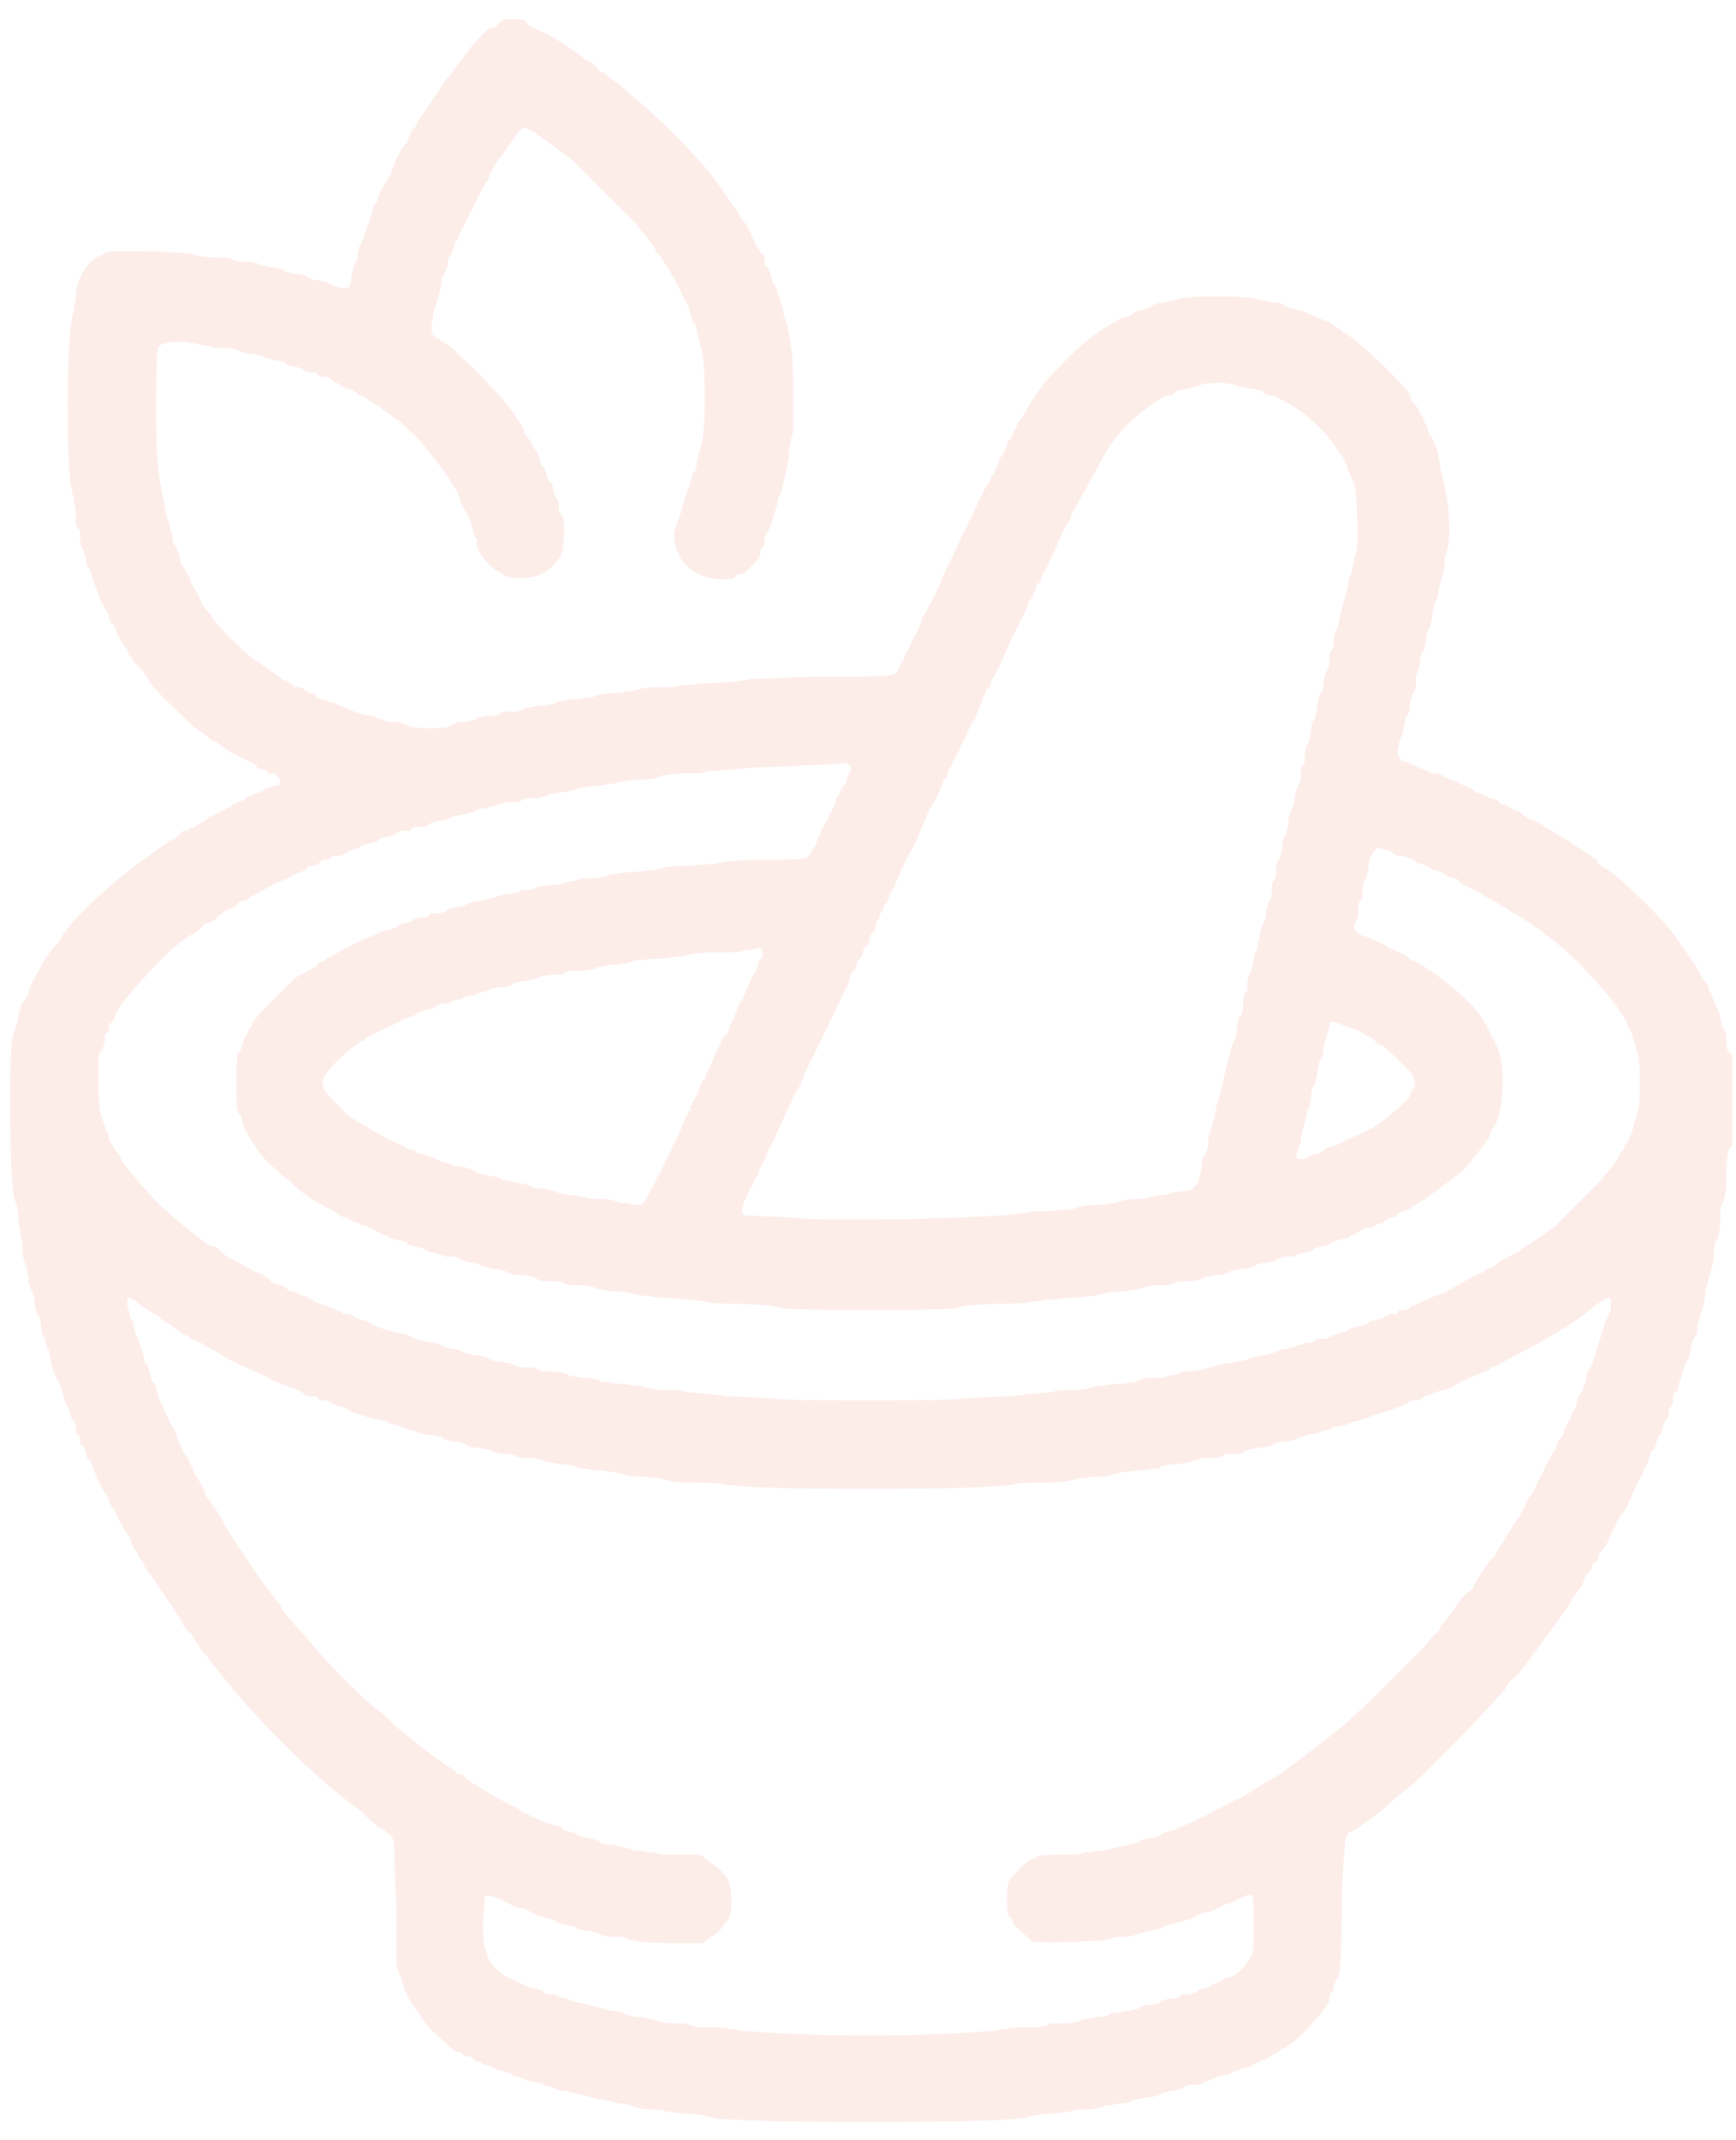 <svg width="99" height="122" viewBox="0 0 99 122" fill="none" xmlns="http://www.w3.org/2000/svg">
<g opacity="0.2" clip-path="url(#clip0_1_137)">
<path d="M28.473 1.319C28.395 1.397 28.337 1.455 28.298 1.494C28.259 1.533 28.2 1.553 28.122 1.553C28.044 1.553 27.907 1.631 27.712 1.787C27.516 1.944 27.223 2.256 26.833 2.725C26.598 3.037 26.305 3.428 25.954 3.897C25.602 4.366 25.348 4.678 25.192 4.835C25.192 4.913 25.133 5.03 25.016 5.186C24.899 5.342 24.762 5.538 24.606 5.772C24.293 6.241 24.078 6.553 23.961 6.71C23.844 6.866 23.746 7.061 23.668 7.296C23.59 7.296 23.512 7.393 23.434 7.589C23.356 7.784 23.277 7.96 23.199 8.116C23.043 8.272 22.887 8.507 22.731 8.819C22.574 9.132 22.457 9.405 22.379 9.64C22.301 9.874 22.203 10.089 22.086 10.284C21.969 10.48 21.91 10.577 21.91 10.577C21.832 10.655 21.793 10.714 21.793 10.753C21.793 10.792 21.754 10.851 21.676 10.929C21.676 10.929 21.656 10.987 21.617 11.105C21.578 11.222 21.559 11.319 21.559 11.398C21.48 11.476 21.402 11.593 21.324 11.749C21.246 11.905 21.207 12.062 21.207 12.218C21.129 12.452 21.051 12.667 20.973 12.863C20.895 13.058 20.777 13.39 20.621 13.859C20.543 13.937 20.484 14.054 20.445 14.21C20.406 14.367 20.387 14.523 20.387 14.679C20.387 14.757 20.348 14.855 20.269 14.972C20.191 15.089 20.152 15.187 20.152 15.265C20.152 15.343 20.133 15.441 20.094 15.558C20.055 15.675 20.035 15.773 20.035 15.851C20.035 16.242 19.918 16.437 19.683 16.437C19.449 16.437 19.098 16.32 18.629 16.086C18.55 16.086 18.453 16.066 18.336 16.027C18.218 15.988 18.121 15.968 18.043 15.968C17.965 15.968 17.867 15.949 17.75 15.91C17.633 15.871 17.535 15.812 17.457 15.734C17.457 15.734 17.398 15.714 17.281 15.675C17.164 15.636 17.027 15.617 16.871 15.617C16.793 15.617 16.695 15.597 16.578 15.558C16.46 15.519 16.363 15.5 16.285 15.5C16.206 15.421 16.109 15.363 15.992 15.324C15.874 15.285 15.777 15.265 15.699 15.265C15.62 15.265 15.503 15.246 15.347 15.207C15.191 15.168 15.035 15.148 14.878 15.148C14.8 15.07 14.683 15.011 14.527 14.972C14.37 14.933 14.214 14.914 14.058 14.914C13.98 14.914 13.863 14.914 13.706 14.914C13.55 14.914 13.394 14.875 13.238 14.796C13.159 14.718 13.023 14.679 12.827 14.679C12.632 14.679 12.417 14.679 12.183 14.679C12.026 14.679 11.812 14.66 11.538 14.621C11.265 14.582 11.011 14.523 10.776 14.445C10.542 14.445 10.19 14.425 9.722 14.386C9.253 14.347 8.706 14.328 8.081 14.328C7.299 14.328 6.772 14.328 6.499 14.328C6.225 14.328 5.971 14.406 5.737 14.562C5.346 14.718 5.014 15.031 4.741 15.5C4.467 15.968 4.33 16.437 4.33 16.906C4.33 16.984 4.311 17.101 4.272 17.258C4.233 17.414 4.213 17.57 4.213 17.726C3.979 18.352 3.862 20.168 3.862 23.176C3.862 26.184 3.979 27.923 4.213 28.392C4.213 28.548 4.233 28.704 4.272 28.86C4.311 29.017 4.33 29.173 4.33 29.329C4.33 29.485 4.33 29.642 4.33 29.798C4.33 29.954 4.369 30.071 4.448 30.149C4.526 30.149 4.565 30.208 4.565 30.325C4.565 30.442 4.565 30.579 4.565 30.735C4.565 30.814 4.584 30.931 4.623 31.087C4.662 31.243 4.721 31.361 4.799 31.439C4.799 31.517 4.819 31.614 4.858 31.732C4.897 31.849 4.916 31.947 4.916 32.025C4.916 32.103 4.936 32.181 4.975 32.259C5.014 32.337 5.073 32.415 5.151 32.493C5.151 32.572 5.17 32.65 5.209 32.728C5.248 32.806 5.268 32.884 5.268 32.962C5.268 32.962 5.287 33.021 5.327 33.138C5.366 33.255 5.424 33.392 5.502 33.548C5.659 34.017 5.776 34.33 5.854 34.486C5.932 34.642 6.01 34.759 6.088 34.837C6.088 34.916 6.108 34.974 6.147 35.013C6.186 35.052 6.206 35.111 6.206 35.189C6.206 35.267 6.225 35.326 6.264 35.365C6.303 35.404 6.323 35.462 6.323 35.541C6.401 35.541 6.459 35.58 6.499 35.658C6.538 35.736 6.557 35.775 6.557 35.775C6.635 36.01 6.694 36.166 6.733 36.244C6.772 36.322 6.831 36.439 6.909 36.595C6.987 36.674 7.045 36.752 7.085 36.83C7.124 36.908 7.182 36.986 7.26 37.064C7.26 37.142 7.338 37.299 7.495 37.533C7.651 37.767 7.729 37.885 7.729 37.885C7.807 37.885 7.905 37.963 8.022 38.119C8.139 38.275 8.276 38.471 8.432 38.705C8.745 39.174 9.155 39.643 9.663 40.111C10.171 40.58 10.62 41.01 11.011 41.401C11.245 41.557 11.44 41.694 11.597 41.811C11.753 41.928 11.831 41.987 11.831 41.987C11.909 42.065 11.968 42.123 12.007 42.162C12.046 42.202 12.066 42.221 12.066 42.221C12.066 42.221 12.124 42.24 12.241 42.28C12.358 42.319 12.456 42.377 12.534 42.455C12.847 42.69 13.081 42.846 13.238 42.924C13.394 43.002 13.628 43.12 13.941 43.276C14.097 43.354 14.253 43.432 14.409 43.51C14.566 43.588 14.644 43.666 14.644 43.745C14.644 43.745 14.663 43.764 14.703 43.803C14.742 43.842 14.8 43.862 14.878 43.862C14.956 43.862 15.015 43.862 15.054 43.862C15.093 43.862 15.152 43.901 15.23 43.979C15.23 44.057 15.269 44.096 15.347 44.096C15.425 44.096 15.503 44.096 15.582 44.096C15.66 44.096 15.757 44.174 15.874 44.331C15.992 44.487 16.011 44.604 15.933 44.682C15.933 44.76 15.914 44.799 15.874 44.799C15.835 44.799 15.777 44.799 15.699 44.799C15.62 44.799 15.542 44.819 15.464 44.858C15.386 44.897 15.308 44.917 15.23 44.917C15.152 44.995 15.035 45.073 14.878 45.151C14.722 45.229 14.605 45.268 14.527 45.268C14.37 45.346 14.234 45.405 14.117 45.444C13.999 45.483 13.941 45.542 13.941 45.62C13.863 45.62 13.784 45.639 13.706 45.678C13.628 45.717 13.589 45.737 13.589 45.737C13.511 45.737 13.452 45.757 13.413 45.796C13.374 45.835 13.316 45.854 13.238 45.854C13.238 45.932 13.179 45.991 13.062 46.03C12.944 46.069 12.847 46.128 12.769 46.206C12.691 46.206 12.554 46.264 12.358 46.382C12.163 46.499 11.987 46.596 11.831 46.675C11.753 46.753 11.636 46.831 11.479 46.909C11.323 46.987 11.206 47.065 11.128 47.143C11.05 47.143 10.972 47.163 10.893 47.202C10.815 47.241 10.776 47.261 10.776 47.261C10.776 47.339 10.737 47.378 10.659 47.378C10.581 47.378 10.542 47.378 10.542 47.378C10.464 47.378 10.405 47.397 10.366 47.436C10.327 47.475 10.268 47.534 10.19 47.612C10.19 47.612 10.171 47.632 10.132 47.671C10.093 47.71 10.034 47.768 9.956 47.846C9.878 47.846 9.722 47.925 9.487 48.081C9.253 48.237 8.706 48.628 7.846 49.253C6.909 49.956 5.991 50.737 5.092 51.597C4.194 52.456 3.588 53.199 3.276 53.824C3.119 53.902 3.022 53.999 2.983 54.117C2.944 54.234 2.885 54.292 2.807 54.292C2.807 54.292 2.787 54.332 2.748 54.41C2.709 54.488 2.69 54.527 2.69 54.527C2.611 54.605 2.533 54.722 2.455 54.879C2.377 55.035 2.299 55.191 2.221 55.347C2.065 55.582 1.947 55.777 1.869 55.933C1.791 56.09 1.674 56.402 1.518 56.871C1.439 56.949 1.361 57.047 1.283 57.164C1.205 57.281 1.166 57.418 1.166 57.574C1.088 57.652 1.049 57.73 1.049 57.809C1.049 57.887 1.049 57.965 1.049 58.043C1.049 58.121 1.029 58.199 0.99 58.277C0.951 58.355 0.932 58.434 0.932 58.512C0.775 58.746 0.678 59.195 0.639 59.859C0.6 60.524 0.58 61.442 0.58 62.614C0.58 64.098 0.6 65.329 0.639 66.305C0.678 67.282 0.736 67.966 0.814 68.356C0.893 68.513 0.951 68.688 0.99 68.884C1.029 69.079 1.049 69.255 1.049 69.411C1.049 69.567 1.068 69.743 1.107 69.939C1.146 70.134 1.166 70.31 1.166 70.466C1.244 70.622 1.283 70.778 1.283 70.935C1.283 71.091 1.283 71.247 1.283 71.404C1.283 71.482 1.303 71.599 1.342 71.755C1.381 71.911 1.439 72.068 1.518 72.224C1.518 72.302 1.537 72.419 1.576 72.576C1.615 72.732 1.635 72.888 1.635 73.044C1.635 73.123 1.654 73.22 1.693 73.337C1.732 73.454 1.791 73.552 1.869 73.63C1.869 73.709 1.889 73.806 1.928 73.923C1.967 74.04 1.986 74.177 1.986 74.334C1.986 74.412 2.006 74.509 2.045 74.626C2.084 74.744 2.104 74.841 2.104 74.919C2.182 74.998 2.24 75.095 2.279 75.213C2.318 75.33 2.338 75.466 2.338 75.623C2.338 75.701 2.358 75.818 2.397 75.974C2.436 76.131 2.494 76.248 2.572 76.326C2.572 76.404 2.592 76.521 2.631 76.677C2.67 76.834 2.729 76.951 2.807 77.029C2.807 77.107 2.826 77.224 2.865 77.381C2.904 77.537 2.924 77.654 2.924 77.732C3.002 78.045 3.1 78.318 3.217 78.553C3.334 78.787 3.432 78.982 3.51 79.139C3.51 79.217 3.53 79.314 3.569 79.432C3.608 79.549 3.627 79.608 3.627 79.608C3.627 79.686 3.647 79.764 3.686 79.842C3.725 79.92 3.744 79.998 3.744 80.076C3.823 80.154 3.881 80.233 3.92 80.311C3.959 80.389 3.979 80.467 3.979 80.545C3.979 80.545 3.998 80.604 4.037 80.721C4.076 80.838 4.096 80.897 4.096 80.897C4.174 80.975 4.233 81.053 4.272 81.131C4.311 81.209 4.33 81.287 4.33 81.365C4.33 81.444 4.33 81.522 4.33 81.6C4.33 81.678 4.369 81.756 4.448 81.834C4.526 81.834 4.565 81.873 4.565 81.951C4.565 82.03 4.565 82.108 4.565 82.186C4.565 82.264 4.584 82.323 4.623 82.362C4.662 82.401 4.721 82.459 4.799 82.537C4.799 82.537 4.819 82.576 4.858 82.655C4.897 82.733 4.916 82.811 4.916 82.889C4.916 82.967 4.936 83.045 4.975 83.124C5.014 83.202 5.073 83.241 5.151 83.241C5.151 83.319 5.17 83.377 5.209 83.416C5.248 83.456 5.268 83.514 5.268 83.592C5.268 83.592 5.366 83.827 5.561 84.296C5.756 84.764 5.932 85.077 6.088 85.233C6.088 85.311 6.108 85.37 6.147 85.409C6.186 85.448 6.206 85.507 6.206 85.585C6.206 85.585 6.225 85.624 6.264 85.702C6.303 85.78 6.323 85.858 6.323 85.936C6.401 85.936 6.479 86.014 6.557 86.171C6.635 86.327 6.713 86.483 6.792 86.639C6.87 86.796 6.948 86.952 7.026 87.108C7.104 87.264 7.182 87.382 7.26 87.46C7.338 87.538 7.397 87.636 7.436 87.753C7.475 87.87 7.495 87.929 7.495 87.929C7.495 88.007 7.514 88.065 7.553 88.104C7.592 88.144 7.612 88.202 7.612 88.28C7.612 88.28 7.651 88.319 7.729 88.397C7.807 88.476 7.846 88.554 7.846 88.632C7.924 88.788 8.003 88.905 8.081 88.983C8.159 89.062 8.198 89.14 8.198 89.218C8.198 89.218 8.217 89.257 8.257 89.335C8.296 89.413 8.354 89.491 8.432 89.569C8.667 89.882 9.057 90.448 9.604 91.269C10.151 92.089 10.425 92.538 10.425 92.617C10.503 92.695 10.562 92.773 10.601 92.851C10.64 92.929 10.698 93.007 10.776 93.085C10.854 93.085 10.933 93.163 11.011 93.32C11.089 93.476 11.167 93.593 11.245 93.671C11.323 93.828 11.401 93.964 11.479 94.082C11.558 94.199 11.597 94.257 11.597 94.257C11.675 94.257 11.773 94.355 11.89 94.55C12.007 94.746 12.144 94.921 12.3 95.078C13.316 96.406 14.624 97.871 16.226 99.473C17.828 101.074 19.293 102.344 20.621 103.282C20.777 103.438 20.934 103.594 21.09 103.75C21.246 103.907 21.363 103.985 21.441 103.985C21.441 104.063 21.48 104.122 21.559 104.161C21.637 104.2 21.754 104.258 21.91 104.336C21.988 104.415 22.086 104.493 22.203 104.571C22.32 104.649 22.379 104.727 22.379 104.805C22.457 104.883 22.496 105.255 22.496 105.919C22.496 106.583 22.535 107.501 22.613 108.673C22.613 110.314 22.613 111.349 22.613 111.779C22.613 112.208 22.692 112.501 22.848 112.658C22.848 112.736 22.867 112.814 22.906 112.892C22.945 112.97 22.965 113.048 22.965 113.126C22.965 113.126 22.985 113.165 23.024 113.244C23.063 113.322 23.082 113.4 23.082 113.478C23.16 113.634 23.219 113.751 23.258 113.83C23.297 113.908 23.317 113.947 23.317 113.947C23.473 114.181 23.707 114.533 24.02 115.002C24.332 115.47 24.606 115.783 24.84 115.939C25.075 116.174 25.328 116.408 25.602 116.642C25.875 116.877 26.051 116.994 26.129 116.994C26.129 116.994 26.169 116.994 26.247 116.994C26.325 116.994 26.364 117.033 26.364 117.111C26.442 117.189 26.5 117.228 26.54 117.228C26.579 117.228 26.637 117.228 26.715 117.228C26.794 117.228 26.852 117.248 26.891 117.287C26.93 117.326 26.989 117.385 27.067 117.463C27.067 117.463 27.106 117.482 27.184 117.521C27.262 117.56 27.34 117.58 27.419 117.58C27.497 117.658 27.614 117.717 27.77 117.756C27.926 117.795 28.083 117.853 28.239 117.932C28.395 118.01 28.552 118.068 28.708 118.107C28.864 118.146 28.981 118.166 29.059 118.166C29.137 118.244 29.216 118.303 29.294 118.342C29.372 118.381 29.45 118.4 29.528 118.4C29.528 118.4 29.587 118.42 29.704 118.459C29.821 118.498 29.958 118.557 30.114 118.635C30.192 118.635 30.309 118.654 30.466 118.693C30.622 118.732 30.739 118.752 30.817 118.752C30.895 118.83 31.013 118.889 31.169 118.928C31.325 118.967 31.442 118.986 31.52 118.986C31.599 119.065 31.716 119.123 31.872 119.162C32.028 119.201 32.185 119.221 32.341 119.221C32.575 119.299 32.81 119.358 33.044 119.397C33.279 119.436 33.63 119.533 34.099 119.69C34.255 119.69 34.431 119.709 34.626 119.748C34.822 119.787 35.036 119.846 35.271 119.924C35.427 119.924 35.603 119.944 35.798 119.983C35.994 120.022 36.13 120.08 36.209 120.158C36.287 120.158 36.404 120.178 36.56 120.217C36.716 120.256 36.873 120.276 37.029 120.276C37.185 120.276 37.361 120.276 37.556 120.276C37.752 120.276 37.888 120.315 37.967 120.393C38.123 120.393 38.318 120.412 38.553 120.451C38.787 120.49 38.982 120.51 39.139 120.51C39.373 120.51 39.627 120.529 39.9 120.569C40.174 120.608 40.428 120.666 40.662 120.744C41.209 120.822 42.186 120.881 43.592 120.92C44.998 120.959 46.991 120.979 49.569 120.979C52.226 120.979 54.238 120.959 55.605 120.92C56.972 120.881 57.929 120.822 58.476 120.744C58.711 120.666 58.965 120.608 59.238 120.569C59.512 120.529 59.727 120.51 59.883 120.51C60.039 120.51 60.234 120.49 60.469 120.451C60.703 120.412 60.898 120.393 61.055 120.393C61.211 120.315 61.387 120.276 61.582 120.276C61.777 120.276 61.953 120.276 62.109 120.276C62.188 120.276 62.324 120.256 62.52 120.217C62.715 120.178 62.891 120.119 63.047 120.041C63.203 120.041 63.36 120.022 63.516 119.983C63.672 119.944 63.789 119.924 63.867 119.924C64.024 119.924 64.18 119.904 64.336 119.865C64.493 119.826 64.61 119.768 64.688 119.69C64.844 119.69 65 119.67 65.157 119.631C65.313 119.592 65.43 119.572 65.508 119.572C65.586 119.572 65.704 119.553 65.86 119.514C66.016 119.475 66.094 119.455 66.094 119.455C66.172 119.377 66.29 119.318 66.446 119.279C66.602 119.24 66.719 119.221 66.797 119.221C66.876 119.221 66.973 119.201 67.091 119.162C67.208 119.123 67.305 119.104 67.383 119.104C67.462 119.025 67.54 118.967 67.618 118.928C67.696 118.889 67.813 118.869 67.969 118.869C68.048 118.869 68.145 118.869 68.263 118.869C68.38 118.869 68.477 118.83 68.555 118.752C68.79 118.674 69.044 118.576 69.317 118.459C69.591 118.342 69.845 118.283 70.079 118.283C70.157 118.205 70.255 118.146 70.372 118.107C70.489 118.068 70.548 118.049 70.548 118.049C70.548 118.049 70.587 118.029 70.665 117.99C70.743 117.951 70.821 117.932 70.899 117.932C70.899 117.932 70.958 117.912 71.075 117.873C71.192 117.834 71.29 117.814 71.368 117.814C71.446 117.736 71.564 117.658 71.72 117.58C71.876 117.502 71.993 117.463 72.071 117.463C72.462 117.228 72.853 116.994 73.243 116.76C73.634 116.525 73.986 116.252 74.298 115.939C74.611 115.627 74.943 115.256 75.294 114.826C75.646 114.396 75.822 114.103 75.822 113.947C75.822 113.947 75.822 113.908 75.822 113.83C75.822 113.751 75.861 113.673 75.939 113.595C76.017 113.517 76.056 113.439 76.056 113.361C76.056 113.283 76.056 113.244 76.056 113.244C76.056 113.165 76.076 113.087 76.115 113.009C76.154 112.931 76.212 112.853 76.291 112.775C76.369 112.619 76.427 112.169 76.466 111.427C76.505 110.685 76.525 109.493 76.525 107.852C76.603 106.446 76.662 105.528 76.701 105.098C76.74 104.669 76.838 104.454 76.994 104.454C77.072 104.454 77.384 104.258 77.931 103.868C78.478 103.477 78.869 103.165 79.103 102.93C79.181 102.852 79.338 102.715 79.572 102.52C79.807 102.325 80.08 102.11 80.392 101.875C81.174 101.172 82.092 100.274 83.147 99.18C84.201 98.086 85.081 97.148 85.784 96.367C85.862 96.211 85.96 96.054 86.077 95.898C86.194 95.742 86.292 95.664 86.37 95.664C86.604 95.429 87.132 94.746 87.952 93.613C88.772 92.48 89.3 91.757 89.534 91.445C89.534 91.367 89.573 91.269 89.651 91.152C89.729 91.034 89.808 90.937 89.886 90.859C89.964 90.702 90.042 90.585 90.12 90.507C90.198 90.429 90.237 90.39 90.237 90.39C90.237 90.312 90.257 90.234 90.296 90.155C90.335 90.077 90.394 89.96 90.472 89.804C90.628 89.647 90.726 89.511 90.765 89.394C90.804 89.276 90.823 89.218 90.823 89.218C90.823 89.14 90.843 89.101 90.882 89.101C90.921 89.101 90.941 89.101 90.941 89.101C90.941 89.101 90.98 89.062 91.058 88.983C91.136 88.905 91.175 88.827 91.175 88.749C91.175 88.671 91.214 88.573 91.292 88.456C91.37 88.339 91.448 88.241 91.526 88.163C91.605 88.085 91.683 87.948 91.761 87.753C91.839 87.558 91.917 87.382 91.995 87.225C92.073 87.069 92.171 86.874 92.288 86.639C92.405 86.405 92.542 86.21 92.698 86.053C92.777 85.897 92.855 85.741 92.933 85.585C93.011 85.428 93.05 85.311 93.05 85.233C93.128 85.077 93.284 84.764 93.519 84.296C93.753 83.827 93.909 83.514 93.988 83.358C93.988 83.28 94.007 83.202 94.046 83.124C94.085 83.045 94.105 82.967 94.105 82.889C94.105 82.889 94.124 82.85 94.163 82.772C94.203 82.694 94.261 82.655 94.339 82.655C94.339 82.576 94.359 82.498 94.398 82.42C94.437 82.342 94.456 82.264 94.456 82.186C94.456 82.186 94.476 82.147 94.515 82.069C94.554 81.99 94.574 81.912 94.574 81.834C94.652 81.834 94.71 81.795 94.749 81.717C94.788 81.639 94.808 81.561 94.808 81.483C94.808 81.404 94.828 81.326 94.867 81.248C94.906 81.17 94.925 81.092 94.925 81.014C95.003 81.014 95.062 80.955 95.101 80.838C95.14 80.721 95.16 80.662 95.16 80.662C95.16 80.584 95.16 80.506 95.16 80.428C95.16 80.35 95.199 80.272 95.277 80.194C95.355 80.115 95.394 80.037 95.394 79.959C95.394 79.881 95.394 79.803 95.394 79.725C95.394 79.647 95.414 79.568 95.453 79.49C95.492 79.412 95.511 79.373 95.511 79.373C95.589 79.373 95.648 79.314 95.687 79.197C95.726 79.08 95.746 78.982 95.746 78.904C95.824 78.67 95.902 78.416 95.98 78.142C96.058 77.869 96.175 77.615 96.332 77.381C96.332 77.303 96.351 77.205 96.39 77.088C96.429 76.971 96.449 76.873 96.449 76.795C96.449 76.717 96.468 76.638 96.507 76.56C96.546 76.482 96.566 76.404 96.566 76.326C96.644 76.248 96.703 76.17 96.742 76.091C96.781 76.013 96.8 75.935 96.8 75.857C96.8 75.779 96.8 75.681 96.8 75.564C96.8 75.447 96.84 75.349 96.918 75.271C96.918 75.193 96.937 75.076 96.976 74.919C97.015 74.763 97.074 74.607 97.152 74.451C97.152 74.373 97.171 74.236 97.211 74.04C97.25 73.845 97.269 73.669 97.269 73.513C97.425 72.966 97.543 72.556 97.621 72.283C97.699 72.009 97.738 71.716 97.738 71.404C97.738 71.247 97.757 71.091 97.797 70.935C97.836 70.778 97.855 70.7 97.855 70.7C97.933 70.7 97.992 70.583 98.031 70.349C98.07 70.114 98.09 69.88 98.09 69.646C98.09 69.333 98.109 69.06 98.148 68.825C98.187 68.591 98.246 68.474 98.324 68.474C98.324 68.395 98.344 68.259 98.383 68.063C98.422 67.868 98.441 67.653 98.441 67.419C98.441 66.794 98.461 66.305 98.5 65.954C98.539 65.602 98.597 65.426 98.676 65.426C98.754 65.426 98.793 65.251 98.793 64.899C98.793 64.547 98.793 63.825 98.793 62.731C98.793 61.637 98.793 60.914 98.793 60.563C98.793 60.211 98.754 60.035 98.676 60.035C98.597 60.035 98.539 59.957 98.5 59.801C98.461 59.645 98.441 59.41 98.441 59.098C98.441 59.02 98.422 58.922 98.383 58.805C98.344 58.688 98.285 58.59 98.207 58.512C98.207 58.434 98.187 58.336 98.148 58.219C98.109 58.102 98.09 58.004 98.09 57.926C98.09 57.847 98.07 57.769 98.031 57.691C97.992 57.613 97.933 57.496 97.855 57.34C97.855 57.261 97.816 57.164 97.738 57.047C97.66 56.929 97.621 56.832 97.621 56.754C97.543 56.597 97.484 56.48 97.445 56.402C97.406 56.324 97.386 56.246 97.386 56.168C97.386 56.168 97.367 56.148 97.328 56.109C97.289 56.07 97.269 56.011 97.269 55.933C97.191 55.933 97.132 55.894 97.093 55.816C97.054 55.738 97.035 55.699 97.035 55.699C97.035 55.621 96.879 55.347 96.566 54.879C96.254 54.41 95.902 53.902 95.511 53.355C95.121 52.808 94.456 52.085 93.519 51.187C92.581 50.288 91.917 49.722 91.526 49.487C91.37 49.409 91.253 49.331 91.175 49.253C91.097 49.175 91.058 49.097 91.058 49.019C90.98 48.94 90.472 48.608 89.534 48.022C88.597 47.436 87.932 47.026 87.542 46.792C87.464 46.792 87.346 46.753 87.19 46.675C87.034 46.596 86.917 46.518 86.838 46.44C86.76 46.362 86.682 46.303 86.604 46.264C86.526 46.225 86.448 46.206 86.37 46.206C86.292 46.128 86.233 46.089 86.194 46.089C86.155 46.089 86.096 46.05 86.018 45.971C86.018 45.971 85.979 45.952 85.901 45.913C85.823 45.874 85.745 45.854 85.666 45.854C85.666 45.854 85.627 45.835 85.549 45.796C85.471 45.757 85.432 45.698 85.432 45.62C85.354 45.62 85.276 45.6 85.198 45.561C85.12 45.522 85.081 45.503 85.081 45.503C85.002 45.503 84.885 45.464 84.729 45.385C84.573 45.307 84.377 45.229 84.143 45.151C83.987 44.995 83.791 44.877 83.557 44.799C83.323 44.721 83.166 44.643 83.088 44.565C83.01 44.565 82.893 44.526 82.737 44.448C82.58 44.37 82.463 44.331 82.385 44.331C82.307 44.252 82.229 44.194 82.15 44.155C82.072 44.116 81.994 44.096 81.916 44.096C81.916 44.096 81.858 44.096 81.74 44.096C81.623 44.096 81.525 44.057 81.447 43.979C81.213 43.901 80.978 43.803 80.744 43.686C80.51 43.569 80.275 43.471 80.041 43.393C79.963 43.393 79.904 43.354 79.865 43.276C79.826 43.198 79.767 43.081 79.689 42.924C79.689 42.846 79.709 42.729 79.748 42.573C79.787 42.416 79.807 42.299 79.807 42.221C79.885 42.143 79.943 42.026 79.982 41.869C80.021 41.713 80.041 41.596 80.041 41.518C80.041 41.44 80.061 41.342 80.1 41.225C80.139 41.108 80.158 41.01 80.158 40.932C80.236 40.854 80.295 40.756 80.334 40.639C80.373 40.522 80.392 40.424 80.392 40.346C80.392 40.19 80.412 40.053 80.451 39.936C80.49 39.818 80.51 39.721 80.51 39.643C80.588 39.565 80.647 39.467 80.686 39.35C80.725 39.232 80.744 39.135 80.744 39.057C80.744 38.9 80.744 38.764 80.744 38.646C80.744 38.529 80.783 38.432 80.861 38.353C80.861 38.275 80.881 38.178 80.92 38.06C80.959 37.943 80.978 37.806 80.978 37.65C80.978 37.572 80.998 37.474 81.037 37.357C81.076 37.24 81.135 37.142 81.213 37.064C81.213 36.986 81.233 36.888 81.272 36.771C81.311 36.654 81.33 36.517 81.33 36.361C81.33 36.283 81.35 36.185 81.389 36.068C81.428 35.951 81.486 35.853 81.564 35.775C81.564 35.697 81.584 35.58 81.623 35.423C81.662 35.267 81.682 35.15 81.682 35.072C81.682 34.994 81.701 34.877 81.74 34.72C81.779 34.564 81.799 34.447 81.799 34.369C81.877 34.291 81.936 34.193 81.975 34.076C82.014 33.959 82.033 33.861 82.033 33.783C82.033 33.705 82.053 33.587 82.092 33.431C82.131 33.275 82.15 33.158 82.15 33.08C82.229 33.001 82.268 32.904 82.268 32.786C82.268 32.669 82.307 32.572 82.385 32.493C82.385 32.337 82.385 32.161 82.385 31.966C82.385 31.771 82.424 31.595 82.502 31.439C82.658 30.892 82.698 30.189 82.619 29.329C82.541 28.47 82.385 27.61 82.15 26.751C82.15 26.595 82.131 26.458 82.092 26.34C82.053 26.223 82.033 26.126 82.033 26.047C82.033 25.969 82.014 25.852 81.975 25.696C81.936 25.54 81.877 25.422 81.799 25.344C81.799 25.266 81.76 25.149 81.682 24.993C81.604 24.837 81.525 24.719 81.447 24.641C81.447 24.485 81.408 24.348 81.33 24.231C81.252 24.114 81.213 24.055 81.213 24.055C81.213 23.977 81.193 23.899 81.154 23.821C81.115 23.743 81.057 23.665 80.978 23.586C80.978 23.508 80.939 23.411 80.861 23.293C80.783 23.176 80.705 23.078 80.627 23C80.549 22.922 80.49 22.825 80.451 22.707C80.412 22.59 80.392 22.532 80.392 22.532C80.392 22.375 79.846 21.77 78.752 20.715C77.658 19.66 76.916 19.055 76.525 18.898C76.525 18.82 76.466 18.762 76.349 18.723C76.232 18.683 76.134 18.625 76.056 18.547C75.978 18.469 75.88 18.41 75.763 18.371C75.646 18.332 75.587 18.312 75.587 18.312C75.431 18.234 75.216 18.137 74.943 18.019C74.669 17.902 74.454 17.805 74.298 17.726C74.22 17.726 74.122 17.707 74.005 17.668C73.888 17.629 73.79 17.609 73.712 17.609C73.712 17.609 73.654 17.59 73.536 17.551C73.419 17.512 73.322 17.453 73.243 17.375C73.243 17.375 73.185 17.355 73.068 17.316C72.95 17.277 72.853 17.258 72.775 17.258C72.618 17.258 72.482 17.238 72.364 17.199C72.247 17.16 72.111 17.14 71.954 17.14C71.798 17.062 71.544 17.004 71.192 16.965C70.841 16.925 70.274 16.906 69.493 16.906C68.634 16.906 68.028 16.925 67.677 16.965C67.325 17.004 67.071 17.062 66.915 17.14C66.837 17.14 66.739 17.16 66.622 17.199C66.504 17.238 66.407 17.258 66.329 17.258C66.172 17.258 66.055 17.277 65.977 17.316C65.899 17.355 65.821 17.375 65.743 17.375C65.665 17.453 65.586 17.512 65.508 17.551C65.43 17.59 65.391 17.609 65.391 17.609C65.313 17.609 65.215 17.629 65.098 17.668C64.981 17.707 64.883 17.726 64.805 17.726C64.727 17.805 64.629 17.883 64.512 17.961C64.395 18.039 64.258 18.078 64.102 18.078C63.321 18.469 62.617 18.918 61.992 19.426C61.367 19.934 60.664 20.617 59.883 21.477C59.648 21.711 59.375 22.063 59.062 22.532C58.75 23 58.515 23.391 58.359 23.704C58.359 23.704 58.32 23.762 58.242 23.879C58.164 23.997 58.086 24.094 58.008 24.172C58.008 24.25 57.968 24.348 57.89 24.465C57.812 24.582 57.773 24.641 57.773 24.641C57.773 24.719 57.754 24.797 57.715 24.875C57.675 24.954 57.656 24.993 57.656 24.993C57.578 25.071 57.519 25.13 57.48 25.169C57.441 25.208 57.422 25.266 57.422 25.344C57.422 25.422 57.402 25.481 57.363 25.52C57.324 25.559 57.304 25.618 57.304 25.696C57.304 25.696 57.285 25.735 57.246 25.813C57.207 25.891 57.148 25.969 57.07 26.047C57.07 26.047 57.05 26.087 57.011 26.165C56.972 26.243 56.953 26.282 56.953 26.282C56.953 26.36 56.933 26.438 56.894 26.516C56.855 26.595 56.836 26.634 56.836 26.634C56.836 26.634 56.816 26.673 56.777 26.751C56.738 26.829 56.718 26.868 56.718 26.868C56.718 26.946 56.699 27.005 56.66 27.044C56.621 27.083 56.562 27.141 56.484 27.22C56.484 27.298 56.464 27.376 56.425 27.454C56.386 27.532 56.367 27.571 56.367 27.571C56.289 27.649 56.23 27.727 56.191 27.805C56.152 27.884 56.132 27.923 56.132 27.923C56.054 28.079 55.8 28.606 55.371 29.505C54.941 30.403 54.687 30.931 54.609 31.087C54.609 31.087 54.589 31.126 54.55 31.204C54.511 31.282 54.492 31.322 54.492 31.322C54.492 31.4 54.413 31.575 54.257 31.849C54.101 32.122 53.945 32.454 53.788 32.845C53.632 33.236 53.437 33.666 53.202 34.134C52.968 34.603 52.773 34.955 52.616 35.189C52.538 35.502 52.421 35.795 52.265 36.068C52.108 36.342 52.03 36.478 52.03 36.478C52.03 36.556 52.011 36.615 51.972 36.654C51.933 36.693 51.913 36.752 51.913 36.83C51.835 36.908 51.796 36.967 51.796 37.006C51.796 37.045 51.757 37.103 51.679 37.181C51.679 37.181 51.659 37.221 51.62 37.299C51.581 37.377 51.562 37.455 51.562 37.533C51.562 37.533 51.542 37.572 51.503 37.65C51.464 37.728 51.444 37.767 51.444 37.767C51.366 37.846 51.308 37.943 51.269 38.06C51.23 38.178 51.171 38.275 51.093 38.353C51.093 38.432 50.878 38.49 50.448 38.529C50.019 38.568 49.061 38.588 47.577 38.588C46.405 38.588 45.428 38.607 44.647 38.646C43.865 38.685 43.24 38.705 42.772 38.705C42.459 38.783 42.088 38.842 41.658 38.881C41.228 38.92 40.857 38.939 40.545 38.939C40.31 38.939 40.037 38.959 39.724 38.998C39.412 39.037 39.139 39.057 38.904 39.057C38.67 39.135 38.416 39.174 38.142 39.174C37.869 39.174 37.615 39.174 37.38 39.174C37.224 39.174 37.009 39.193 36.736 39.232C36.462 39.272 36.248 39.33 36.091 39.408C35.935 39.408 35.74 39.428 35.505 39.467C35.271 39.506 35.036 39.525 34.802 39.525C34.646 39.525 34.47 39.545 34.275 39.584C34.079 39.623 33.904 39.682 33.747 39.76C33.591 39.76 33.415 39.779 33.22 39.818C33.025 39.858 32.849 39.877 32.693 39.877C32.536 39.877 32.38 39.897 32.224 39.936C32.068 39.975 31.911 39.994 31.755 39.994C31.677 40.072 31.56 40.131 31.403 40.17C31.247 40.209 31.091 40.229 30.935 40.229C30.778 40.229 30.622 40.248 30.466 40.287C30.309 40.326 30.153 40.346 29.997 40.346C29.919 40.424 29.802 40.483 29.645 40.522C29.489 40.561 29.372 40.58 29.294 40.58C29.137 40.58 28.981 40.58 28.825 40.58C28.669 40.58 28.552 40.619 28.473 40.697C28.395 40.776 28.278 40.815 28.122 40.815C27.965 40.815 27.848 40.815 27.77 40.815C27.692 40.815 27.575 40.834 27.419 40.873C27.262 40.912 27.145 40.971 27.067 41.049C26.989 41.049 26.872 41.069 26.715 41.108C26.559 41.147 26.442 41.166 26.364 41.166C26.207 41.166 26.071 41.186 25.954 41.225C25.836 41.264 25.739 41.322 25.661 41.401C25.504 41.479 25.133 41.518 24.547 41.518C23.961 41.518 23.551 41.479 23.317 41.401C23.16 41.322 23.024 41.264 22.906 41.225C22.789 41.186 22.652 41.166 22.496 41.166C22.418 41.166 22.32 41.166 22.203 41.166C22.086 41.166 21.988 41.127 21.91 41.049C21.91 41.049 21.832 41.029 21.676 40.99C21.52 40.951 21.402 40.893 21.324 40.815C21.168 40.815 21.012 40.795 20.855 40.756C20.699 40.717 20.582 40.697 20.504 40.697C19.957 40.463 19.586 40.307 19.39 40.229C19.195 40.151 19.019 40.072 18.863 39.994C18.785 39.994 18.707 39.975 18.629 39.936C18.55 39.897 18.472 39.877 18.394 39.877C18.316 39.877 18.258 39.858 18.218 39.818C18.179 39.779 18.121 39.76 18.043 39.76C18.043 39.682 18.004 39.623 17.925 39.584C17.847 39.545 17.769 39.525 17.691 39.525C17.691 39.525 17.652 39.506 17.574 39.467C17.496 39.428 17.457 39.408 17.457 39.408C17.378 39.33 17.3 39.272 17.222 39.232C17.144 39.193 17.105 39.174 17.105 39.174C17.027 39.174 16.949 39.174 16.871 39.174C16.793 39.174 16.753 39.135 16.753 39.057C16.675 39.057 16.617 39.037 16.578 38.998C16.539 38.959 16.519 38.939 16.519 38.939C16.441 38.939 16.187 38.783 15.757 38.471C15.328 38.158 14.878 37.846 14.409 37.533C14.175 37.377 13.745 36.986 13.12 36.361C12.495 35.736 12.183 35.384 12.183 35.306C12.183 35.306 12.144 35.248 12.066 35.13C11.987 35.013 11.909 34.916 11.831 34.837C11.753 34.759 11.675 34.662 11.597 34.544C11.519 34.427 11.479 34.369 11.479 34.369C11.479 34.291 11.46 34.232 11.421 34.193C11.382 34.154 11.362 34.095 11.362 34.017C11.362 34.017 11.304 33.919 11.187 33.724C11.069 33.529 10.972 33.353 10.893 33.197C10.815 32.962 10.718 32.747 10.601 32.552C10.483 32.357 10.386 32.22 10.307 32.142C10.307 31.986 10.288 31.868 10.249 31.79C10.21 31.712 10.19 31.634 10.19 31.556C10.19 31.556 10.171 31.517 10.132 31.439C10.093 31.361 10.073 31.282 10.073 31.204C9.995 31.126 9.936 31.048 9.897 30.97C9.858 30.892 9.839 30.814 9.839 30.735C9.839 30.657 9.839 30.579 9.839 30.501C9.839 30.423 9.8 30.345 9.722 30.267C9.722 30.189 9.702 30.071 9.663 29.915C9.624 29.759 9.565 29.603 9.487 29.446C9.487 29.368 9.468 29.231 9.429 29.036C9.389 28.841 9.37 28.704 9.37 28.626C9.214 28.001 9.096 27.337 9.018 26.634C8.94 25.93 8.901 24.797 8.901 23.235C8.901 21.203 8.94 20.07 9.018 19.836C9.096 19.602 9.526 19.484 10.307 19.484C10.542 19.484 10.835 19.523 11.187 19.602C11.538 19.68 11.792 19.719 11.948 19.719C12.105 19.797 12.28 19.836 12.476 19.836C12.671 19.836 12.847 19.836 13.003 19.836C13.081 19.836 13.198 19.855 13.355 19.895C13.511 19.934 13.628 19.992 13.706 20.07C13.784 20.07 13.882 20.09 13.999 20.129C14.117 20.168 14.253 20.188 14.409 20.188C14.488 20.188 14.605 20.207 14.761 20.246C14.917 20.285 15.035 20.344 15.113 20.422C15.191 20.422 15.289 20.442 15.406 20.481C15.523 20.52 15.62 20.539 15.699 20.539C15.777 20.539 15.874 20.559 15.992 20.598C16.109 20.637 16.206 20.656 16.285 20.656C16.285 20.735 16.343 20.793 16.46 20.832C16.578 20.871 16.675 20.891 16.753 20.891C16.832 20.891 16.91 20.91 16.988 20.949C17.066 20.988 17.144 21.008 17.222 21.008C17.3 21.086 17.378 21.145 17.457 21.184C17.535 21.223 17.613 21.242 17.691 21.242C17.769 21.242 17.847 21.242 17.925 21.242C18.004 21.242 18.082 21.281 18.16 21.36C18.16 21.438 18.218 21.477 18.336 21.477C18.453 21.477 18.512 21.477 18.512 21.477C18.59 21.477 18.668 21.496 18.746 21.535C18.824 21.574 18.902 21.633 18.98 21.711C18.98 21.711 19 21.731 19.039 21.77C19.078 21.809 19.137 21.828 19.215 21.828C19.215 21.828 19.273 21.867 19.39 21.946C19.508 22.024 19.644 22.102 19.801 22.18C19.957 22.18 20.094 22.219 20.211 22.297C20.328 22.375 20.426 22.453 20.504 22.532C20.582 22.532 20.68 22.571 20.797 22.649C20.914 22.727 21.012 22.805 21.09 22.883C21.168 22.883 21.246 22.922 21.324 23C21.402 23.078 21.48 23.118 21.559 23.118C21.637 23.196 21.813 23.332 22.086 23.528C22.36 23.723 22.535 23.86 22.613 23.938C22.692 23.938 22.789 23.997 22.906 24.114C23.024 24.231 23.16 24.368 23.317 24.524C23.629 24.758 24.059 25.227 24.606 25.93C25.153 26.634 25.504 27.102 25.661 27.337C25.661 27.337 25.7 27.415 25.778 27.571C25.856 27.727 25.934 27.845 26.012 27.923C26.09 28.079 26.149 28.216 26.188 28.333C26.227 28.45 26.247 28.548 26.247 28.626C26.247 28.626 26.266 28.645 26.305 28.684C26.344 28.724 26.364 28.782 26.364 28.86C26.442 28.938 26.54 29.095 26.657 29.329C26.774 29.564 26.872 29.837 26.95 30.149C26.95 30.228 26.969 30.325 27.008 30.442C27.047 30.56 27.067 30.618 27.067 30.618C27.145 30.618 27.184 30.657 27.184 30.735C27.184 30.814 27.184 30.892 27.184 30.97C27.184 31.204 27.321 31.497 27.594 31.849C27.868 32.2 28.161 32.454 28.473 32.611C28.708 32.767 28.884 32.865 29.001 32.904C29.118 32.943 29.333 32.962 29.645 32.962C30.192 32.962 30.642 32.865 30.993 32.669C31.345 32.474 31.677 32.142 31.989 31.673C32.068 31.517 32.126 31.126 32.165 30.501C32.204 29.876 32.146 29.485 31.989 29.329C31.911 29.251 31.872 29.153 31.872 29.036C31.872 28.919 31.872 28.821 31.872 28.743C31.872 28.665 31.853 28.587 31.814 28.509C31.774 28.431 31.716 28.352 31.638 28.274C31.638 28.196 31.618 28.118 31.579 28.04C31.54 27.962 31.52 27.884 31.52 27.805C31.52 27.727 31.501 27.649 31.462 27.571C31.423 27.493 31.364 27.454 31.286 27.454C31.286 27.376 31.267 27.298 31.228 27.22C31.189 27.141 31.169 27.063 31.169 26.985C31.169 26.985 31.149 26.946 31.11 26.868C31.071 26.79 31.052 26.712 31.052 26.634C30.974 26.634 30.915 26.595 30.876 26.516C30.837 26.438 30.817 26.399 30.817 26.399C30.817 26.321 30.798 26.223 30.759 26.106C30.72 25.989 30.661 25.852 30.583 25.696C30.505 25.618 30.427 25.501 30.349 25.344C30.27 25.188 30.231 25.11 30.231 25.11C30.153 25.032 30.095 24.954 30.056 24.875C30.017 24.797 29.997 24.758 29.997 24.758C29.919 24.758 29.88 24.719 29.88 24.641C29.88 24.563 29.88 24.524 29.88 24.524C29.88 24.446 29.684 24.133 29.294 23.586C28.903 23.039 28.591 22.649 28.356 22.414C28.278 22.336 28.18 22.239 28.063 22.121C27.946 22.004 27.848 21.907 27.77 21.828C27.614 21.594 27.34 21.301 26.95 20.949C26.559 20.598 26.169 20.227 25.778 19.836C25.7 19.758 25.582 19.68 25.426 19.602C25.27 19.523 25.153 19.445 25.075 19.367C24.84 19.211 24.703 19.113 24.664 19.074C24.625 19.035 24.606 18.898 24.606 18.664C24.606 18.586 24.625 18.449 24.664 18.254C24.703 18.058 24.723 17.883 24.723 17.726C24.879 17.336 24.997 16.984 25.075 16.672C25.153 16.359 25.192 16.086 25.192 15.851C25.27 15.773 25.328 15.675 25.368 15.558C25.407 15.441 25.426 15.382 25.426 15.382C25.504 15.304 25.543 15.226 25.543 15.148C25.543 15.07 25.543 14.992 25.543 14.914C25.543 14.835 25.563 14.757 25.602 14.679C25.641 14.601 25.7 14.523 25.778 14.445C25.778 14.367 25.797 14.289 25.836 14.21C25.875 14.132 25.895 14.093 25.895 14.093C25.895 14.015 25.915 13.937 25.954 13.859C25.993 13.781 26.051 13.703 26.129 13.624C26.129 13.546 26.207 13.351 26.364 13.038C26.52 12.726 26.676 12.413 26.833 12.101C27.145 11.476 27.36 11.046 27.477 10.812C27.594 10.577 27.692 10.421 27.77 10.343C27.77 10.343 27.79 10.304 27.829 10.226C27.868 10.148 27.887 10.108 27.887 10.108C27.887 10.03 27.965 9.855 28.122 9.581C28.278 9.308 28.512 8.976 28.825 8.585C29.137 8.116 29.372 7.784 29.528 7.589C29.684 7.393 29.802 7.296 29.88 7.296C30.036 7.296 30.368 7.471 30.876 7.823C31.384 8.175 31.989 8.624 32.693 9.171C33.083 9.562 33.728 10.206 34.626 11.105C35.525 12.003 36.091 12.57 36.326 12.804C36.404 12.96 36.521 13.117 36.677 13.273C36.834 13.429 36.951 13.585 37.029 13.742C37.107 13.82 37.185 13.917 37.263 14.035C37.341 14.152 37.38 14.21 37.38 14.21C37.38 14.289 37.42 14.367 37.498 14.445C37.576 14.523 37.654 14.601 37.732 14.679C37.888 14.992 38.025 15.226 38.142 15.382C38.26 15.539 38.396 15.773 38.553 16.086C38.631 16.242 38.709 16.398 38.787 16.554C38.865 16.711 38.904 16.789 38.904 16.789C39.06 17.101 39.178 17.336 39.256 17.492C39.334 17.648 39.373 17.805 39.373 17.961C39.373 17.961 39.392 18 39.431 18.078C39.471 18.156 39.49 18.234 39.49 18.312C39.568 18.39 39.627 18.469 39.666 18.547C39.705 18.625 39.724 18.703 39.724 18.781C39.724 18.859 39.744 18.957 39.783 19.074C39.822 19.191 39.842 19.289 39.842 19.367C40.076 19.836 40.193 20.93 40.193 22.649C40.193 24.368 40.076 25.422 39.842 25.813C39.842 25.891 39.822 25.989 39.783 26.106C39.744 26.223 39.724 26.36 39.724 26.516C39.724 26.595 39.705 26.692 39.666 26.809C39.627 26.927 39.568 26.985 39.49 26.985C39.49 27.063 39.471 27.161 39.431 27.278C39.392 27.395 39.373 27.493 39.373 27.571C39.295 27.727 39.217 27.923 39.139 28.157C39.06 28.392 38.982 28.665 38.904 28.977C38.748 29.446 38.631 29.778 38.553 29.974C38.474 30.169 38.435 30.345 38.435 30.501C38.435 30.97 38.572 31.419 38.846 31.849C39.119 32.279 39.451 32.572 39.842 32.728C40.154 32.884 40.564 32.982 41.072 33.021C41.58 33.06 41.873 33.001 41.951 32.845C42.029 32.767 42.088 32.728 42.127 32.728C42.166 32.728 42.225 32.728 42.303 32.728C42.381 32.728 42.576 32.572 42.889 32.259C43.201 31.947 43.358 31.712 43.358 31.556C43.358 31.556 43.358 31.517 43.358 31.439C43.358 31.361 43.397 31.282 43.475 31.204C43.553 31.126 43.592 31.048 43.592 30.97C43.592 30.892 43.592 30.853 43.592 30.853C43.592 30.775 43.612 30.677 43.651 30.56C43.69 30.442 43.748 30.345 43.826 30.267C43.905 30.11 43.983 29.896 44.061 29.622C44.139 29.349 44.217 29.095 44.295 28.86C44.295 28.782 44.315 28.665 44.354 28.509C44.393 28.352 44.452 28.235 44.53 28.157C44.608 27.845 44.686 27.512 44.764 27.161C44.842 26.809 44.92 26.438 44.998 26.047C44.998 25.813 45.018 25.598 45.057 25.403C45.096 25.208 45.116 25.071 45.116 24.993C45.194 24.915 45.233 24.641 45.233 24.172C45.233 23.704 45.233 23.157 45.233 22.532C45.233 21.516 45.213 20.774 45.174 20.305C45.135 19.836 45.038 19.211 44.881 18.43C44.803 18.273 44.745 18.117 44.705 17.961C44.666 17.805 44.647 17.687 44.647 17.609C44.569 17.375 44.491 17.121 44.412 16.847C44.334 16.574 44.217 16.32 44.061 16.086C44.061 16.008 44.041 15.929 44.002 15.851C43.963 15.773 43.944 15.695 43.944 15.617C43.944 15.539 43.924 15.48 43.885 15.441C43.846 15.402 43.826 15.343 43.826 15.265C43.748 15.265 43.69 15.226 43.651 15.148C43.612 15.07 43.592 14.992 43.592 14.914C43.592 14.835 43.592 14.757 43.592 14.679C43.592 14.601 43.592 14.562 43.592 14.562C43.514 14.562 43.436 14.503 43.358 14.386C43.279 14.269 43.201 14.132 43.123 13.976C42.889 13.507 42.733 13.175 42.654 12.98C42.576 12.784 42.498 12.687 42.42 12.687C42.42 12.609 42.361 12.511 42.244 12.394C42.127 12.277 42.069 12.14 42.069 11.984C41.99 11.984 41.854 11.827 41.658 11.515C41.463 11.202 41.248 10.89 41.014 10.577C40.467 9.796 39.646 8.858 38.553 7.764C37.459 6.671 36.599 5.889 35.974 5.42C35.74 5.186 35.525 4.991 35.33 4.835C35.134 4.678 34.958 4.561 34.802 4.483C34.724 4.405 34.646 4.327 34.568 4.248C34.49 4.17 34.45 4.131 34.45 4.131C34.372 4.131 34.294 4.112 34.216 4.073C34.138 4.034 34.06 3.936 33.982 3.78C33.904 3.702 33.806 3.623 33.689 3.545C33.572 3.467 33.513 3.428 33.513 3.428C33.435 3.428 33.298 3.35 33.103 3.194C32.907 3.037 32.693 2.881 32.458 2.725C31.989 2.412 31.657 2.198 31.462 2.08C31.267 1.963 30.974 1.826 30.583 1.67C30.427 1.592 30.29 1.514 30.173 1.436C30.056 1.358 29.997 1.279 29.997 1.201C29.997 1.201 29.938 1.182 29.821 1.143C29.704 1.104 29.528 1.084 29.294 1.084C28.981 1.084 28.786 1.104 28.708 1.143C28.63 1.182 28.552 1.24 28.473 1.319ZM70.665 22.063C70.821 22.063 70.978 22.082 71.134 22.121C71.29 22.16 71.407 22.18 71.485 22.18C71.564 22.18 71.661 22.2 71.778 22.239C71.896 22.278 71.954 22.297 71.954 22.297C72.032 22.375 72.111 22.434 72.189 22.473C72.267 22.512 72.345 22.532 72.423 22.532C72.579 22.532 72.931 22.688 73.478 23C74.025 23.313 74.454 23.625 74.767 23.938C75.079 24.172 75.412 24.504 75.763 24.934C76.115 25.364 76.33 25.696 76.408 25.93C76.486 25.93 76.544 25.969 76.584 26.047C76.623 26.126 76.642 26.165 76.642 26.165C76.72 26.321 76.798 26.516 76.877 26.751C76.955 26.985 77.072 27.259 77.228 27.571C77.306 27.805 77.365 28.528 77.404 29.739C77.443 30.95 77.384 31.634 77.228 31.79C77.228 31.868 77.209 31.986 77.17 32.142C77.13 32.298 77.111 32.454 77.111 32.611C77.033 32.689 76.974 32.806 76.935 32.962C76.896 33.118 76.877 33.275 76.877 33.431C76.798 33.666 76.72 33.939 76.642 34.252C76.564 34.564 76.486 34.837 76.408 35.072C76.408 35.15 76.388 35.267 76.349 35.423C76.31 35.58 76.291 35.697 76.291 35.775C76.212 35.853 76.154 35.97 76.115 36.127C76.076 36.283 76.056 36.4 76.056 36.478C76.056 36.556 76.056 36.654 76.056 36.771C76.056 36.888 76.017 36.986 75.939 37.064C75.861 37.142 75.822 37.24 75.822 37.357C75.822 37.474 75.822 37.572 75.822 37.65C75.822 37.806 75.802 37.943 75.763 38.06C75.724 38.178 75.665 38.275 75.587 38.353C75.587 38.432 75.568 38.529 75.529 38.646C75.49 38.764 75.47 38.9 75.47 39.057C75.47 39.135 75.451 39.232 75.412 39.35C75.373 39.467 75.314 39.565 75.236 39.643C75.236 39.721 75.216 39.818 75.177 39.936C75.138 40.053 75.119 40.19 75.119 40.346C75.119 40.424 75.099 40.522 75.06 40.639C75.021 40.756 75.001 40.854 75.001 40.932C74.923 41.01 74.865 41.127 74.826 41.283C74.787 41.44 74.767 41.557 74.767 41.635C74.767 41.713 74.748 41.83 74.708 41.987C74.669 42.143 74.65 42.26 74.65 42.338C74.572 42.416 74.513 42.514 74.474 42.631C74.435 42.748 74.415 42.846 74.415 42.924C74.415 43.081 74.415 43.217 74.415 43.334C74.415 43.452 74.376 43.549 74.298 43.627C74.22 43.706 74.181 43.803 74.181 43.92C74.181 44.038 74.181 44.135 74.181 44.213C74.181 44.37 74.162 44.506 74.122 44.624C74.083 44.741 74.025 44.838 73.947 44.917C73.947 44.995 73.927 45.092 73.888 45.21C73.849 45.327 73.829 45.464 73.829 45.62C73.829 45.698 73.81 45.796 73.771 45.913C73.732 46.03 73.673 46.128 73.595 46.206C73.595 46.284 73.576 46.382 73.536 46.499C73.497 46.616 73.478 46.753 73.478 46.909C73.478 46.987 73.458 47.085 73.419 47.202C73.38 47.319 73.361 47.417 73.361 47.495C73.282 47.573 73.224 47.69 73.185 47.846C73.146 48.003 73.126 48.12 73.126 48.198C73.126 48.276 73.107 48.394 73.068 48.55C73.028 48.706 73.009 48.823 73.009 48.901C72.931 48.98 72.872 49.077 72.833 49.194C72.794 49.312 72.775 49.409 72.775 49.487C72.775 49.566 72.775 49.683 72.775 49.839C72.775 49.995 72.736 50.112 72.657 50.191C72.579 50.269 72.54 50.366 72.54 50.483C72.54 50.601 72.54 50.698 72.54 50.776C72.54 50.933 72.521 51.069 72.482 51.187C72.443 51.304 72.384 51.402 72.306 51.48C72.306 51.558 72.286 51.656 72.247 51.773C72.208 51.89 72.189 52.027 72.189 52.183C72.189 52.261 72.169 52.359 72.13 52.476C72.091 52.593 72.032 52.691 71.954 52.769C71.954 52.847 71.935 52.945 71.896 53.062C71.857 53.179 71.837 53.277 71.837 53.355C71.837 53.433 71.817 53.531 71.778 53.648C71.739 53.765 71.72 53.902 71.72 54.058C71.642 54.136 71.583 54.253 71.544 54.41C71.505 54.566 71.485 54.683 71.485 54.761C71.485 54.839 71.466 54.937 71.427 55.054C71.388 55.172 71.368 55.269 71.368 55.347C71.29 55.425 71.231 55.543 71.192 55.699C71.153 55.855 71.134 55.972 71.134 56.05C71.134 56.129 71.134 56.226 71.134 56.343C71.134 56.461 71.095 56.558 71.017 56.636C70.939 56.715 70.899 56.832 70.899 56.988C70.899 57.144 70.899 57.261 70.899 57.34C70.899 57.496 70.88 57.613 70.841 57.691C70.802 57.769 70.782 57.847 70.782 57.926C70.704 57.926 70.645 58.004 70.606 58.16C70.567 58.316 70.548 58.473 70.548 58.629C70.548 58.785 70.528 58.941 70.489 59.098C70.45 59.254 70.392 59.371 70.313 59.449C70.235 59.684 70.157 59.957 70.079 60.27C70.001 60.582 69.923 60.895 69.845 61.207C69.766 61.598 69.688 61.95 69.61 62.262C69.532 62.575 69.454 62.809 69.376 62.965C69.376 63.043 69.356 63.18 69.317 63.375C69.278 63.571 69.259 63.708 69.259 63.786C69.18 63.942 69.122 64.098 69.083 64.254C69.044 64.411 69.024 64.528 69.024 64.606C68.946 64.606 68.907 64.684 68.907 64.84C68.907 64.997 68.907 65.114 68.907 65.192C68.907 65.348 68.888 65.466 68.848 65.544C68.809 65.622 68.79 65.7 68.79 65.778C68.712 65.778 68.653 65.837 68.614 65.954C68.575 66.071 68.555 66.208 68.555 66.364C68.477 66.911 68.38 67.282 68.263 67.477C68.145 67.673 67.969 67.809 67.735 67.888C67.579 67.888 67.383 67.907 67.149 67.946C66.915 67.985 66.68 68.044 66.446 68.122C66.29 68.122 66.114 68.141 65.918 68.181C65.723 68.22 65.586 68.239 65.508 68.239C65.43 68.317 65.332 68.356 65.215 68.356C65.098 68.356 64.961 68.356 64.805 68.356C64.649 68.356 64.454 68.376 64.219 68.415C63.985 68.454 63.789 68.513 63.633 68.591C63.477 68.591 63.282 68.61 63.047 68.649C62.813 68.688 62.578 68.708 62.344 68.708C62.188 68.708 61.992 68.728 61.758 68.767C61.523 68.806 61.328 68.864 61.172 68.942C60.938 68.942 60.664 68.962 60.352 69.001C60.039 69.04 59.727 69.06 59.414 69.06C59.179 69.06 58.926 69.079 58.652 69.118C58.379 69.157 58.203 69.177 58.125 69.177C57.968 69.255 56.836 69.333 54.726 69.411C52.616 69.489 50.898 69.528 49.569 69.528C49.1 69.528 48.436 69.528 47.577 69.528C46.717 69.528 45.897 69.489 45.116 69.411L42.42 69.294L42.303 69.06C42.303 68.981 42.322 68.884 42.361 68.767C42.401 68.649 42.42 68.552 42.42 68.474C42.498 68.395 42.557 68.298 42.596 68.181C42.635 68.063 42.654 68.005 42.654 68.005C42.733 67.927 42.772 67.868 42.772 67.829C42.772 67.79 42.811 67.731 42.889 67.653C42.889 67.575 42.908 67.516 42.947 67.477C42.986 67.438 43.006 67.38 43.006 67.302C43.006 67.302 43.026 67.263 43.065 67.184C43.104 67.106 43.162 67.028 43.24 66.95C43.24 66.872 43.299 66.716 43.416 66.481C43.533 66.247 43.631 66.052 43.709 65.895C43.709 65.817 43.729 65.758 43.768 65.719C43.807 65.68 43.826 65.622 43.826 65.544C43.905 65.466 44.198 64.86 44.705 63.727C45.213 62.594 45.545 61.95 45.702 61.793C45.702 61.715 45.721 61.637 45.76 61.559C45.799 61.481 45.819 61.442 45.819 61.442C45.819 61.364 45.877 61.207 45.995 60.973C46.112 60.738 46.249 60.465 46.405 60.153C46.717 59.527 47.049 58.844 47.401 58.102C47.753 57.359 48.046 56.754 48.28 56.285C48.358 56.129 48.417 55.972 48.456 55.816C48.495 55.66 48.514 55.582 48.514 55.582C48.514 55.504 48.534 55.445 48.573 55.406C48.612 55.367 48.671 55.347 48.749 55.347C48.749 55.269 48.768 55.191 48.807 55.113C48.846 55.035 48.866 54.996 48.866 54.996C48.866 54.918 48.886 54.839 48.925 54.761C48.964 54.683 49.022 54.644 49.1 54.644C49.1 54.566 49.12 54.507 49.159 54.468C49.198 54.429 49.218 54.371 49.218 54.292C49.218 54.214 49.237 54.156 49.276 54.117C49.315 54.078 49.335 54.019 49.335 53.941C49.413 53.941 49.471 53.902 49.511 53.824C49.55 53.746 49.569 53.667 49.569 53.589C49.569 53.511 49.589 53.433 49.628 53.355C49.667 53.277 49.686 53.238 49.686 53.238C49.764 53.16 49.823 53.101 49.862 53.062C49.901 53.023 49.921 52.964 49.921 52.886C49.921 52.808 49.921 52.749 49.921 52.71C49.921 52.671 49.96 52.613 50.038 52.535C50.038 52.535 50.057 52.495 50.097 52.417C50.136 52.339 50.155 52.3 50.155 52.3C50.155 52.222 50.175 52.144 50.214 52.066C50.253 51.988 50.312 51.91 50.39 51.831C50.39 51.753 50.409 51.675 50.448 51.597C50.487 51.519 50.546 51.441 50.624 51.362C50.624 51.284 50.644 51.226 50.683 51.187C50.722 51.148 50.741 51.089 50.741 51.011C50.819 50.933 50.956 50.659 51.151 50.191C51.347 49.722 51.483 49.409 51.562 49.253C51.562 49.253 51.581 49.214 51.62 49.136C51.659 49.058 51.679 48.98 51.679 48.901C51.757 48.901 51.796 48.862 51.796 48.784C51.796 48.706 51.835 48.667 51.913 48.667C51.913 48.589 51.933 48.511 51.972 48.432C52.011 48.354 52.03 48.315 52.03 48.315C52.108 48.237 52.245 47.964 52.441 47.495C52.636 47.026 52.773 46.714 52.851 46.557C52.851 46.479 52.87 46.421 52.909 46.382C52.948 46.343 52.968 46.284 52.968 46.206C53.046 46.128 53.202 45.854 53.437 45.385C53.671 44.917 53.788 44.604 53.788 44.448C53.867 44.448 53.925 44.409 53.964 44.331C54.003 44.252 54.023 44.174 54.023 44.096C54.023 44.096 54.081 43.979 54.199 43.745C54.316 43.51 54.453 43.237 54.609 42.924C54.765 42.612 54.902 42.338 55.019 42.104C55.136 41.869 55.195 41.713 55.195 41.635C55.273 41.557 55.312 41.498 55.312 41.459C55.312 41.42 55.351 41.361 55.429 41.283C55.429 41.283 55.429 41.264 55.429 41.225C55.429 41.186 55.468 41.127 55.546 41.049C55.546 41.049 55.566 41.01 55.605 40.932C55.644 40.854 55.664 40.815 55.664 40.815C55.742 40.658 55.82 40.463 55.898 40.229C55.976 39.994 56.054 39.799 56.132 39.643C56.132 39.643 56.152 39.604 56.191 39.525C56.23 39.447 56.249 39.369 56.249 39.291C56.328 39.291 56.386 39.252 56.425 39.174C56.464 39.096 56.484 39.057 56.484 39.057C56.484 38.978 56.504 38.9 56.542 38.822C56.582 38.744 56.601 38.705 56.601 38.705C56.679 38.627 56.875 38.236 57.187 37.533C57.5 36.83 57.695 36.4 57.773 36.244C57.773 36.244 57.793 36.205 57.832 36.127C57.871 36.048 57.89 36.01 57.89 36.01C57.968 35.853 58.066 35.658 58.183 35.423C58.3 35.189 58.398 34.994 58.476 34.837C58.476 34.837 58.496 34.798 58.535 34.72C58.574 34.642 58.593 34.564 58.593 34.486C58.593 34.486 58.613 34.447 58.652 34.369C58.691 34.291 58.711 34.252 58.711 34.252C58.789 34.173 58.847 34.095 58.886 34.017C58.926 33.939 58.945 33.9 58.945 33.9C58.945 33.822 58.965 33.763 59.004 33.724C59.043 33.685 59.062 33.626 59.062 33.548C59.062 33.47 59.082 33.411 59.121 33.373C59.16 33.333 59.219 33.275 59.297 33.197C59.297 33.197 59.316 33.158 59.355 33.08C59.394 33.001 59.414 32.923 59.414 32.845C59.414 32.845 59.434 32.806 59.472 32.728C59.512 32.65 59.531 32.611 59.531 32.611C59.609 32.532 59.805 32.142 60.117 31.439C60.43 30.735 60.625 30.306 60.703 30.149C60.703 30.149 60.723 30.11 60.762 30.032C60.801 29.954 60.859 29.876 60.938 29.798C60.938 29.798 60.957 29.759 60.996 29.681C61.035 29.603 61.055 29.524 61.055 29.446C61.055 29.446 61.074 29.407 61.113 29.329C61.152 29.251 61.172 29.212 61.172 29.212C61.25 29.134 61.328 28.997 61.406 28.802C61.484 28.606 61.602 28.392 61.758 28.157C62.305 27.141 62.735 26.36 63.047 25.813C63.36 25.266 63.789 24.719 64.336 24.172C64.727 23.782 65.176 23.411 65.684 23.059C66.192 22.707 66.524 22.532 66.68 22.532C66.758 22.532 66.837 22.512 66.915 22.473C66.993 22.434 67.032 22.375 67.032 22.297C67.11 22.297 67.208 22.278 67.325 22.239C67.442 22.2 67.54 22.18 67.618 22.18C67.696 22.18 67.794 22.16 67.911 22.121C68.028 22.082 68.126 22.063 68.204 22.063C68.438 21.907 68.848 21.828 69.434 21.828C70.02 21.828 70.431 21.907 70.665 22.063ZM48.514 43.745C48.514 43.823 48.514 43.881 48.514 43.92C48.514 43.959 48.475 44.018 48.397 44.096C48.397 44.174 48.378 44.252 48.339 44.331C48.3 44.409 48.28 44.448 48.28 44.448C48.28 44.526 48.261 44.604 48.221 44.682C48.182 44.76 48.124 44.799 48.046 44.799C48.046 44.877 48.026 44.936 47.987 44.975C47.948 45.014 47.928 45.073 47.928 45.151C47.928 45.151 47.909 45.19 47.87 45.268C47.831 45.346 47.772 45.424 47.694 45.503C47.694 45.581 47.675 45.678 47.635 45.796C47.596 45.913 47.577 45.971 47.577 45.971C47.499 46.05 47.46 46.128 47.46 46.206C47.46 46.284 47.421 46.323 47.342 46.323C47.342 46.401 47.303 46.518 47.225 46.675C47.147 46.831 47.03 47.026 46.874 47.261C46.795 47.495 46.717 47.69 46.639 47.846C46.561 48.003 46.522 48.12 46.522 48.198C46.444 48.276 46.385 48.354 46.346 48.432C46.307 48.511 46.288 48.55 46.288 48.55C46.209 48.784 46.014 48.921 45.702 48.96C45.389 48.999 44.725 49.019 43.709 49.019C43.006 49.019 42.401 49.038 41.893 49.077C41.385 49.116 41.014 49.175 40.779 49.253C40.545 49.253 40.232 49.273 39.842 49.312C39.451 49.351 39.139 49.37 38.904 49.37C38.67 49.37 38.396 49.39 38.084 49.429C37.771 49.468 37.537 49.526 37.38 49.605C37.146 49.605 36.912 49.624 36.677 49.663C36.443 49.702 36.248 49.722 36.091 49.722C35.857 49.722 35.623 49.741 35.388 49.78C35.154 49.819 34.958 49.839 34.802 49.839C34.724 49.917 34.568 49.976 34.333 50.015C34.099 50.054 33.904 50.073 33.747 50.073C33.669 50.073 33.532 50.073 33.337 50.073C33.142 50.073 33.005 50.112 32.927 50.191C32.849 50.191 32.712 50.21 32.517 50.249C32.321 50.288 32.146 50.347 31.989 50.425C31.755 50.425 31.52 50.444 31.286 50.483C31.052 50.523 30.856 50.542 30.7 50.542C30.622 50.62 30.466 50.679 30.231 50.718C29.997 50.757 29.802 50.776 29.645 50.776C29.567 50.855 29.411 50.913 29.177 50.952C28.942 50.991 28.747 51.011 28.591 51.011C28.434 51.089 28.278 51.148 28.122 51.187C27.965 51.226 27.887 51.245 27.887 51.245C27.809 51.245 27.731 51.265 27.653 51.304C27.575 51.343 27.497 51.362 27.419 51.362C27.262 51.362 27.126 51.382 27.008 51.421C26.891 51.46 26.794 51.48 26.715 51.48C26.637 51.558 26.54 51.617 26.422 51.656C26.305 51.695 26.207 51.714 26.129 51.714C25.973 51.714 25.856 51.734 25.778 51.773C25.7 51.812 25.622 51.831 25.543 51.831C25.465 51.91 25.387 51.968 25.309 52.007C25.231 52.046 25.114 52.066 24.957 52.066C24.879 52.066 24.782 52.066 24.664 52.066C24.547 52.066 24.489 52.105 24.489 52.183C24.41 52.261 24.332 52.3 24.254 52.3C24.176 52.3 24.098 52.3 24.02 52.3C23.942 52.3 23.844 52.32 23.727 52.359C23.61 52.398 23.512 52.456 23.434 52.535C23.434 52.535 23.375 52.554 23.258 52.593C23.141 52.632 23.082 52.652 23.082 52.652C23.004 52.652 22.926 52.671 22.848 52.71C22.77 52.749 22.692 52.808 22.613 52.886C22.535 52.886 22.457 52.906 22.379 52.945C22.301 52.984 22.223 53.003 22.145 53.003C22.145 53.003 22.086 53.023 21.969 53.062C21.852 53.101 21.754 53.12 21.676 53.12C21.598 53.199 21.5 53.257 21.383 53.296C21.266 53.335 21.129 53.394 20.973 53.472C20.582 53.628 20.133 53.843 19.625 54.117C19.117 54.39 18.785 54.566 18.629 54.644C18.55 54.722 18.472 54.781 18.394 54.82C18.316 54.859 18.238 54.879 18.16 54.879C18.16 54.957 18.101 55.035 17.984 55.113C17.867 55.191 17.73 55.269 17.574 55.347C17.496 55.425 17.398 55.484 17.281 55.523C17.164 55.562 17.105 55.582 17.105 55.582C17.027 55.582 16.578 55.992 15.757 56.812C14.937 57.633 14.488 58.121 14.409 58.277C14.409 58.355 14.37 58.453 14.292 58.57C14.214 58.688 14.136 58.824 14.058 58.98C13.98 59.059 13.921 59.176 13.882 59.332C13.843 59.488 13.823 59.566 13.823 59.566C13.823 59.645 13.804 59.723 13.765 59.801C13.726 59.879 13.667 59.957 13.589 60.035C13.511 60.191 13.472 60.758 13.472 61.735C13.472 62.711 13.511 63.278 13.589 63.434C13.667 63.512 13.726 63.59 13.765 63.668C13.804 63.747 13.823 63.825 13.823 63.903C13.823 64.137 14.038 64.587 14.468 65.251C14.898 65.915 15.347 66.403 15.816 66.716C15.894 66.794 15.992 66.891 16.109 67.009C16.226 67.126 16.363 67.224 16.519 67.302C16.675 67.536 17.007 67.829 17.515 68.181C18.023 68.532 18.472 68.786 18.863 68.942C19.098 69.099 19.273 69.216 19.39 69.294C19.508 69.372 19.644 69.411 19.801 69.411C19.879 69.489 19.937 69.528 19.976 69.528C20.015 69.528 20.074 69.567 20.152 69.646C20.152 69.646 20.211 69.665 20.328 69.704C20.445 69.743 20.582 69.802 20.738 69.88C20.816 69.88 20.934 69.919 21.09 69.997C21.246 70.075 21.402 70.153 21.559 70.232C21.637 70.31 21.754 70.368 21.91 70.407C22.067 70.446 22.184 70.505 22.262 70.583C22.34 70.583 22.418 70.603 22.496 70.642C22.574 70.681 22.652 70.7 22.731 70.7C22.809 70.7 22.887 70.72 22.965 70.759C23.043 70.798 23.121 70.818 23.199 70.818C23.199 70.896 23.258 70.954 23.375 70.993C23.492 71.032 23.59 71.052 23.668 71.052C23.746 71.052 23.825 71.072 23.903 71.111C23.981 71.15 24.059 71.169 24.137 71.169C24.215 71.247 24.293 71.306 24.371 71.345C24.45 71.384 24.528 71.404 24.606 71.404C24.684 71.404 24.782 71.423 24.899 71.462C25.016 71.501 25.114 71.521 25.192 71.521C25.27 71.599 25.368 71.638 25.485 71.638C25.602 71.638 25.7 71.638 25.778 71.638C25.856 71.638 25.954 71.657 26.071 71.697C26.188 71.736 26.286 71.794 26.364 71.872C26.442 71.872 26.54 71.892 26.657 71.931C26.774 71.97 26.872 71.99 26.95 71.99C27.028 71.99 27.126 72.009 27.243 72.048C27.36 72.087 27.458 72.146 27.536 72.224C27.614 72.224 27.731 72.243 27.887 72.283C28.044 72.322 28.161 72.341 28.239 72.341C28.317 72.341 28.415 72.361 28.532 72.4C28.649 72.439 28.747 72.458 28.825 72.458C28.903 72.537 29.02 72.595 29.177 72.634C29.333 72.673 29.489 72.693 29.645 72.693C29.802 72.693 29.958 72.712 30.114 72.751C30.27 72.79 30.388 72.81 30.466 72.81C30.544 72.888 30.642 72.947 30.759 72.986C30.876 73.025 31.013 73.044 31.169 73.044C31.325 73.044 31.501 73.044 31.696 73.044C31.892 73.044 32.028 73.083 32.106 73.162C32.263 73.24 32.439 73.279 32.634 73.279C32.829 73.279 33.005 73.279 33.161 73.279C33.318 73.279 33.493 73.298 33.689 73.337C33.884 73.376 34.021 73.435 34.099 73.513C34.255 73.513 34.431 73.533 34.626 73.572C34.822 73.611 35.036 73.63 35.271 73.63C35.427 73.63 35.623 73.65 35.857 73.689C36.091 73.728 36.287 73.787 36.443 73.865C36.677 73.865 36.931 73.884 37.205 73.923C37.478 73.962 37.693 73.982 37.849 73.982C38.084 73.982 38.338 74.001 38.611 74.04C38.885 74.08 39.099 74.099 39.256 74.099C39.412 74.099 39.724 74.138 40.193 74.216C40.662 74.294 41.209 74.334 41.834 74.334C42.381 74.334 42.908 74.353 43.416 74.392C43.924 74.431 44.295 74.49 44.53 74.568C44.998 74.646 46.698 74.685 49.628 74.685C52.558 74.685 54.218 74.646 54.609 74.568C54.765 74.49 55.097 74.431 55.605 74.392C56.113 74.353 56.64 74.334 57.187 74.334C57.812 74.334 58.379 74.294 58.886 74.216C59.394 74.138 59.727 74.099 59.883 74.099C60.039 74.099 60.234 74.08 60.469 74.04C60.703 74.001 60.938 73.982 61.172 73.982C61.406 73.982 61.66 73.962 61.934 73.923C62.207 73.884 62.422 73.865 62.578 73.865C62.735 73.787 62.949 73.728 63.223 73.689C63.496 73.65 63.711 73.63 63.867 73.63C64.024 73.63 64.219 73.611 64.454 73.572C64.688 73.533 64.844 73.513 64.922 73.513C65.079 73.435 65.254 73.376 65.45 73.337C65.645 73.298 65.821 73.279 65.977 73.279C66.055 73.279 66.192 73.279 66.387 73.279C66.583 73.279 66.758 73.24 66.915 73.162C67.071 73.083 67.227 73.044 67.383 73.044C67.54 73.044 67.696 73.044 67.852 73.044C68.008 73.044 68.165 73.025 68.321 72.986C68.477 72.947 68.594 72.888 68.673 72.81C68.751 72.81 68.868 72.79 69.024 72.751C69.18 72.712 69.298 72.693 69.376 72.693C69.532 72.693 69.688 72.673 69.845 72.634C70.001 72.595 70.118 72.537 70.196 72.458C70.274 72.458 70.372 72.439 70.489 72.4C70.606 72.361 70.743 72.341 70.899 72.341C70.978 72.341 71.075 72.322 71.192 72.283C71.31 72.243 71.407 72.224 71.485 72.224C71.564 72.146 71.661 72.087 71.778 72.048C71.896 72.009 71.993 71.99 72.071 71.99C72.228 71.99 72.364 71.97 72.482 71.931C72.599 71.892 72.697 71.872 72.775 71.872C72.853 71.794 72.95 71.736 73.068 71.697C73.185 71.657 73.282 71.638 73.361 71.638C73.439 71.638 73.536 71.638 73.654 71.638C73.771 71.638 73.868 71.599 73.947 71.521C74.025 71.521 74.103 71.501 74.181 71.462C74.259 71.423 74.337 71.404 74.415 71.404C74.493 71.404 74.591 71.384 74.708 71.345C74.826 71.306 74.923 71.247 75.001 71.169C75.001 71.169 75.06 71.15 75.177 71.111C75.294 71.072 75.392 71.052 75.47 71.052C75.548 71.052 75.626 71.032 75.705 70.993C75.783 70.954 75.861 70.896 75.939 70.818C76.017 70.818 76.095 70.798 76.173 70.759C76.251 70.72 76.291 70.7 76.291 70.7C76.369 70.7 76.466 70.681 76.584 70.642C76.701 70.603 76.798 70.583 76.877 70.583C76.955 70.505 77.052 70.446 77.17 70.407C77.287 70.368 77.384 70.31 77.463 70.232C77.619 70.153 77.736 70.095 77.814 70.056C77.892 70.017 77.97 69.997 78.049 69.997C78.127 69.997 78.185 69.997 78.224 69.997C78.263 69.997 78.322 69.958 78.4 69.88C78.4 69.88 78.439 69.86 78.517 69.821C78.596 69.782 78.674 69.763 78.752 69.763C78.752 69.763 78.791 69.743 78.869 69.704C78.947 69.665 79.025 69.606 79.103 69.528C79.103 69.528 79.142 69.509 79.221 69.47C79.299 69.431 79.338 69.411 79.338 69.411C79.416 69.411 79.494 69.392 79.572 69.353C79.65 69.314 79.689 69.255 79.689 69.177C79.767 69.177 79.826 69.157 79.865 69.118C79.904 69.079 79.963 69.06 80.041 69.06C80.119 69.06 80.178 69.04 80.217 69.001C80.256 68.962 80.275 68.942 80.275 68.942C80.353 68.942 80.412 68.923 80.451 68.884C80.49 68.845 80.549 68.786 80.627 68.708C80.861 68.63 81.291 68.356 81.916 67.888C82.541 67.419 83.01 67.067 83.323 66.833C83.557 66.598 83.889 66.208 84.319 65.661C84.748 65.114 84.963 64.801 84.963 64.723C84.963 64.645 84.983 64.587 85.022 64.547C85.061 64.508 85.081 64.45 85.081 64.372C85.393 64.059 85.588 63.375 85.666 62.321C85.745 61.266 85.666 60.426 85.432 59.801C85.198 59.332 85.002 58.941 84.846 58.629C84.69 58.316 84.495 58.004 84.26 57.691C83.87 57.222 83.342 56.715 82.678 56.168C82.014 55.621 81.447 55.23 80.978 54.996C80.9 54.918 80.803 54.859 80.686 54.82C80.568 54.781 80.471 54.722 80.392 54.644C80.314 54.566 80.158 54.468 79.924 54.351C79.689 54.234 79.455 54.136 79.221 54.058C79.064 53.902 78.869 53.785 78.635 53.706C78.4 53.628 78.244 53.55 78.166 53.472C78.088 53.472 78.01 53.453 77.931 53.413C77.853 53.374 77.775 53.355 77.697 53.355C77.697 53.355 77.658 53.335 77.58 53.296C77.502 53.257 77.424 53.199 77.345 53.12C77.267 53.042 77.228 52.964 77.228 52.886C77.228 52.808 77.228 52.73 77.228 52.652C77.306 52.574 77.365 52.476 77.404 52.359C77.443 52.242 77.463 52.105 77.463 51.949C77.463 51.87 77.463 51.773 77.463 51.656C77.463 51.538 77.502 51.441 77.58 51.362C77.658 51.284 77.697 51.187 77.697 51.069C77.697 50.952 77.697 50.816 77.697 50.659C77.697 50.581 77.716 50.483 77.756 50.366C77.795 50.249 77.853 50.151 77.931 50.073C77.931 49.995 77.951 49.898 77.99 49.78C78.029 49.663 78.049 49.526 78.049 49.37C78.049 49.292 78.068 49.175 78.107 49.019C78.146 48.862 78.205 48.745 78.283 48.667C78.361 48.511 78.439 48.413 78.517 48.374C78.596 48.335 78.713 48.354 78.869 48.432C78.947 48.432 79.045 48.452 79.162 48.491C79.279 48.53 79.338 48.55 79.338 48.55C79.416 48.628 79.494 48.687 79.572 48.725C79.65 48.765 79.689 48.784 79.689 48.784C79.767 48.784 79.846 48.784 79.924 48.784C80.002 48.784 80.119 48.823 80.275 48.901C80.353 48.901 80.451 48.94 80.568 49.019C80.686 49.097 80.822 49.175 80.978 49.253C81.057 49.253 81.174 49.292 81.33 49.37C81.486 49.448 81.604 49.526 81.682 49.605C81.76 49.605 81.858 49.624 81.975 49.663C82.092 49.702 82.19 49.722 82.268 49.722C82.268 49.8 82.307 49.839 82.385 49.839C82.463 49.839 82.502 49.878 82.502 49.956C82.58 49.956 82.658 49.976 82.737 50.015C82.815 50.054 82.854 50.073 82.854 50.073C82.932 50.073 83.01 50.093 83.088 50.132C83.166 50.171 83.205 50.23 83.205 50.308C83.362 50.386 83.518 50.464 83.674 50.542C83.83 50.62 84.065 50.737 84.377 50.894C84.612 51.05 84.807 51.167 84.963 51.245C85.12 51.324 85.393 51.48 85.784 51.714C85.94 51.792 86.057 51.87 86.135 51.949C86.213 52.027 86.292 52.066 86.37 52.066C86.37 52.066 86.585 52.203 87.014 52.476C87.444 52.749 87.854 53.042 88.245 53.355C89.104 53.98 90.022 54.839 90.999 55.933C91.976 57.027 92.581 57.847 92.816 58.395C92.816 58.395 92.835 58.453 92.874 58.57C92.913 58.688 92.972 58.785 93.05 58.863C93.05 58.941 93.07 59.02 93.109 59.098C93.148 59.176 93.167 59.254 93.167 59.332C93.167 59.332 93.187 59.371 93.226 59.449C93.265 59.527 93.284 59.645 93.284 59.801C93.441 59.957 93.519 60.602 93.519 61.735C93.519 62.868 93.441 63.512 93.284 63.668C93.284 63.747 93.265 63.844 93.226 63.961C93.187 64.079 93.167 64.137 93.167 64.137C93.167 64.215 93.148 64.293 93.109 64.372C93.07 64.45 93.05 64.528 93.05 64.606C92.972 64.762 92.913 64.879 92.874 64.958C92.835 65.036 92.816 65.114 92.816 65.192C92.737 65.192 92.679 65.251 92.64 65.368C92.601 65.485 92.542 65.583 92.464 65.661C92.386 65.739 92.327 65.837 92.288 65.954C92.249 66.071 92.23 66.13 92.23 66.13C92.151 66.208 92.093 66.286 92.054 66.364C92.015 66.442 91.956 66.52 91.878 66.598C91.8 66.677 91.683 66.813 91.526 67.009C91.37 67.204 91.214 67.38 91.058 67.536C90.745 67.849 90.394 68.2 90.003 68.591C89.612 68.981 89.183 69.411 88.714 69.88C88.401 70.114 87.932 70.446 87.307 70.876C86.682 71.306 86.252 71.56 86.018 71.638C85.94 71.716 85.842 71.775 85.725 71.814C85.608 71.853 85.51 71.911 85.432 71.99C85.354 72.068 85.256 72.146 85.139 72.224C85.022 72.302 84.924 72.341 84.846 72.341C84.846 72.341 84.787 72.38 84.67 72.458C84.553 72.537 84.495 72.576 84.495 72.576C84.26 72.654 83.87 72.849 83.323 73.162C82.776 73.474 82.424 73.669 82.268 73.748C82.19 73.748 82.112 73.767 82.033 73.806C81.955 73.845 81.916 73.865 81.916 73.865C81.838 73.865 81.74 73.904 81.623 73.982C81.506 74.06 81.408 74.099 81.33 74.099C81.174 74.177 81.018 74.255 80.861 74.334C80.705 74.412 80.588 74.451 80.51 74.451C80.432 74.529 80.353 74.588 80.275 74.626C80.197 74.666 80.119 74.685 80.041 74.685C79.963 74.685 79.904 74.685 79.865 74.685C79.826 74.685 79.767 74.724 79.689 74.802C79.689 74.88 79.65 74.919 79.572 74.919C79.494 74.919 79.416 74.919 79.338 74.919C79.26 74.919 79.181 74.939 79.103 74.978C79.025 75.017 78.947 75.076 78.869 75.154C78.791 75.154 78.713 75.174 78.635 75.213C78.556 75.252 78.478 75.271 78.4 75.271C78.322 75.271 78.244 75.291 78.166 75.33C78.088 75.369 78.01 75.427 77.931 75.505C77.853 75.505 77.775 75.525 77.697 75.564C77.619 75.603 77.541 75.623 77.463 75.623C77.384 75.623 77.306 75.642 77.228 75.681C77.15 75.72 77.072 75.74 76.994 75.74C76.916 75.818 76.838 75.877 76.759 75.916C76.681 75.955 76.603 75.974 76.525 75.974C76.447 75.974 76.369 75.994 76.291 76.033C76.212 76.072 76.134 76.091 76.056 76.091C75.978 76.17 75.88 76.228 75.763 76.267C75.646 76.306 75.548 76.326 75.47 76.326C75.392 76.326 75.294 76.326 75.177 76.326C75.06 76.326 75.001 76.365 75.001 76.443C74.923 76.521 74.826 76.56 74.708 76.56C74.591 76.56 74.493 76.56 74.415 76.56C74.337 76.638 74.24 76.677 74.122 76.677C74.005 76.677 73.907 76.717 73.829 76.795C73.751 76.795 73.654 76.814 73.536 76.853C73.419 76.892 73.322 76.912 73.243 76.912C73.165 76.912 73.068 76.931 72.95 76.971C72.833 77.01 72.736 77.068 72.657 77.146C72.579 77.146 72.482 77.166 72.364 77.205C72.247 77.244 72.15 77.263 72.071 77.263C71.993 77.263 71.876 77.283 71.72 77.322C71.564 77.361 71.446 77.381 71.368 77.381C71.29 77.459 71.173 77.517 71.017 77.556C70.86 77.596 70.743 77.615 70.665 77.615C70.587 77.615 70.47 77.635 70.313 77.674C70.157 77.713 70.001 77.732 69.845 77.732C69.532 77.81 69.18 77.908 68.79 78.025C68.399 78.142 67.969 78.201 67.501 78.201C67.344 78.279 67.169 78.338 66.973 78.377C66.778 78.416 66.641 78.436 66.563 78.436C66.485 78.514 66.368 78.553 66.212 78.553C66.055 78.553 65.899 78.553 65.743 78.553C65.586 78.553 65.411 78.572 65.215 78.611C65.02 78.65 64.883 78.709 64.805 78.787C64.649 78.787 64.473 78.807 64.278 78.846C64.082 78.885 63.907 78.904 63.75 78.904C63.594 78.904 63.379 78.924 63.106 78.963C62.832 79.002 62.617 79.022 62.461 79.022C62.305 79.1 62.09 79.158 61.816 79.197C61.543 79.236 61.328 79.256 61.172 79.256C60.938 79.256 60.723 79.256 60.527 79.256C60.332 79.256 60.156 79.295 60 79.373C59.922 79.373 59.648 79.393 59.179 79.432C58.711 79.471 58.203 79.529 57.656 79.608C57.109 79.608 56.582 79.627 56.074 79.666C55.566 79.705 55.234 79.725 55.078 79.725C54.687 79.803 52.831 79.842 49.511 79.842C46.19 79.842 44.334 79.803 43.944 79.725C43.787 79.725 43.455 79.705 42.947 79.666C42.44 79.627 41.951 79.608 41.483 79.608C40.935 79.529 40.428 79.471 39.959 79.432C39.49 79.393 39.217 79.373 39.139 79.373C38.982 79.295 38.787 79.256 38.553 79.256C38.318 79.256 38.123 79.256 37.967 79.256C37.732 79.256 37.498 79.236 37.263 79.197C37.029 79.158 36.794 79.1 36.56 79.022C36.404 79.022 36.209 79.002 35.974 78.963C35.74 78.924 35.544 78.904 35.388 78.904C35.232 78.904 35.056 78.885 34.861 78.846C34.665 78.807 34.49 78.787 34.333 78.787C34.177 78.709 34.021 78.65 33.864 78.611C33.708 78.572 33.552 78.553 33.396 78.553C33.239 78.553 33.064 78.533 32.868 78.494C32.673 78.455 32.536 78.436 32.458 78.436C32.38 78.357 32.243 78.299 32.048 78.26C31.853 78.221 31.716 78.201 31.638 78.201C31.482 78.201 31.306 78.201 31.11 78.201C30.915 78.201 30.778 78.162 30.7 78.084C30.622 78.006 30.505 77.967 30.349 77.967C30.192 77.967 30.075 77.967 29.997 77.967C29.841 77.967 29.684 77.947 29.528 77.908C29.372 77.869 29.255 77.81 29.177 77.732C29.098 77.732 28.981 77.713 28.825 77.674C28.669 77.635 28.552 77.615 28.473 77.615C28.317 77.615 28.18 77.596 28.063 77.556C27.946 77.517 27.848 77.459 27.77 77.381C27.692 77.381 27.594 77.361 27.477 77.322C27.36 77.283 27.262 77.263 27.184 77.263C27.028 77.263 26.891 77.244 26.774 77.205C26.657 77.166 26.559 77.146 26.481 77.146C26.403 77.068 26.305 77.01 26.188 76.971C26.071 76.931 25.973 76.912 25.895 76.912C25.817 76.912 25.719 76.892 25.602 76.853C25.485 76.814 25.387 76.795 25.309 76.795C25.231 76.717 25.133 76.658 25.016 76.619C24.899 76.58 24.801 76.56 24.723 76.56C24.645 76.56 24.528 76.541 24.371 76.502C24.215 76.463 24.098 76.443 24.02 76.443C23.629 76.287 23.336 76.17 23.141 76.091C22.945 76.013 22.77 75.974 22.613 75.974C22.301 75.896 22.027 75.818 21.793 75.74C21.559 75.662 21.363 75.584 21.207 75.505C21.129 75.427 21.031 75.369 20.914 75.33C20.797 75.291 20.738 75.271 20.738 75.271C20.66 75.271 20.582 75.252 20.504 75.213C20.426 75.174 20.348 75.154 20.269 75.154C20.191 75.076 20.113 75.017 20.035 74.978C19.957 74.939 19.918 74.919 19.918 74.919C19.84 74.919 19.762 74.919 19.683 74.919C19.605 74.919 19.527 74.88 19.449 74.802C19.293 74.724 19.058 74.626 18.746 74.509C18.433 74.392 18.16 74.294 17.925 74.216C17.847 74.138 17.73 74.06 17.574 73.982C17.418 73.904 17.3 73.865 17.222 73.865C17.066 73.787 16.949 73.728 16.871 73.689C16.793 73.65 16.714 73.63 16.636 73.63C16.558 73.63 16.5 73.611 16.46 73.572C16.421 73.533 16.363 73.474 16.285 73.396C16.285 73.396 16.246 73.376 16.168 73.337C16.089 73.298 16.011 73.279 15.933 73.279C15.933 73.279 15.894 73.259 15.816 73.22C15.738 73.181 15.66 73.162 15.582 73.162C15.425 73.005 15.289 72.888 15.171 72.81C15.054 72.732 14.917 72.654 14.761 72.576C14.683 72.576 14.546 72.517 14.351 72.4C14.156 72.283 13.98 72.185 13.823 72.107C13.667 72.029 13.53 71.951 13.413 71.872C13.296 71.794 13.198 71.755 13.12 71.755C13.12 71.755 13.062 71.716 12.944 71.638C12.827 71.56 12.691 71.443 12.534 71.286C12.456 71.208 12.378 71.15 12.3 71.111C12.222 71.072 12.144 71.052 12.066 71.052C11.987 71.052 11.577 70.759 10.835 70.173C10.093 69.587 9.487 69.06 9.018 68.591C8.706 68.278 8.296 67.829 7.788 67.243C7.28 66.657 6.987 66.286 6.909 66.13C6.909 66.052 6.87 65.954 6.792 65.837C6.713 65.719 6.635 65.622 6.557 65.544C6.479 65.387 6.401 65.251 6.323 65.133C6.245 65.016 6.206 64.958 6.206 64.958C6.206 64.879 6.206 64.801 6.206 64.723C6.206 64.645 6.166 64.567 6.088 64.489C5.932 64.098 5.815 63.747 5.737 63.434C5.659 63.121 5.62 62.575 5.62 61.793C5.62 61.168 5.62 60.738 5.62 60.504C5.62 60.27 5.659 60.074 5.737 59.918C5.815 59.84 5.873 59.742 5.913 59.625C5.952 59.508 5.971 59.41 5.971 59.332C5.971 59.254 5.971 59.176 5.971 59.098C5.971 59.02 6.01 58.941 6.088 58.863C6.166 58.863 6.206 58.824 6.206 58.746C6.206 58.668 6.206 58.629 6.206 58.629C6.206 58.551 6.225 58.473 6.264 58.395C6.303 58.316 6.362 58.277 6.44 58.277C6.44 58.199 6.459 58.141 6.499 58.102C6.538 58.062 6.557 58.004 6.557 57.926C6.557 57.691 7.104 56.968 8.198 55.758C9.292 54.546 10.112 53.785 10.659 53.472C10.737 53.394 10.854 53.316 11.011 53.238C11.167 53.16 11.284 53.081 11.362 53.003C11.44 52.925 11.519 52.847 11.597 52.769C11.675 52.691 11.714 52.652 11.714 52.652C11.792 52.652 11.87 52.632 11.948 52.593C12.026 52.554 12.144 52.495 12.3 52.417C12.378 52.261 12.476 52.163 12.593 52.124C12.71 52.085 12.769 52.027 12.769 51.949C12.847 51.949 12.925 51.929 13.003 51.89C13.081 51.851 13.198 51.792 13.355 51.714C13.433 51.636 13.511 51.558 13.589 51.48C13.667 51.402 13.745 51.362 13.823 51.362C13.902 51.362 13.98 51.343 14.058 51.304C14.136 51.265 14.214 51.206 14.292 51.128C14.683 50.894 15.249 50.601 15.992 50.249C16.734 49.898 17.105 49.722 17.105 49.722C17.183 49.722 17.242 49.702 17.281 49.663C17.32 49.624 17.378 49.605 17.457 49.605C17.457 49.526 17.496 49.468 17.574 49.429C17.652 49.39 17.73 49.37 17.808 49.37C17.886 49.37 17.965 49.351 18.043 49.312C18.121 49.273 18.16 49.253 18.16 49.253C18.238 49.175 18.297 49.116 18.336 49.077C18.375 49.038 18.433 49.019 18.512 49.019C18.512 49.019 18.55 49.019 18.629 49.019C18.707 49.019 18.785 48.98 18.863 48.901C18.941 48.823 19.019 48.784 19.098 48.784C19.176 48.784 19.254 48.784 19.332 48.784C19.41 48.784 19.488 48.765 19.566 48.725C19.644 48.687 19.723 48.628 19.801 48.55C19.801 48.55 19.859 48.53 19.976 48.491C20.094 48.452 20.152 48.432 20.152 48.432C20.23 48.432 20.308 48.413 20.387 48.374C20.465 48.335 20.543 48.276 20.621 48.198C20.699 48.198 20.777 48.179 20.855 48.139C20.934 48.1 21.012 48.081 21.09 48.081C21.168 48.081 21.246 48.061 21.324 48.022C21.402 47.983 21.48 47.964 21.559 47.964C21.559 47.886 21.617 47.827 21.734 47.788C21.852 47.749 21.949 47.729 22.027 47.729C22.106 47.729 22.184 47.71 22.262 47.671C22.34 47.632 22.418 47.612 22.496 47.612C22.574 47.534 22.652 47.475 22.731 47.436C22.809 47.397 22.887 47.378 22.965 47.378C23.043 47.378 23.141 47.378 23.258 47.378C23.375 47.378 23.434 47.339 23.434 47.261C23.512 47.182 23.61 47.143 23.727 47.143C23.844 47.143 23.942 47.143 24.02 47.143C24.098 47.143 24.196 47.124 24.313 47.085C24.43 47.046 24.528 46.987 24.606 46.909C24.606 46.909 24.664 46.889 24.782 46.85C24.899 46.811 24.997 46.792 25.075 46.792C25.153 46.792 25.27 46.772 25.426 46.733C25.582 46.694 25.7 46.636 25.778 46.557C25.856 46.557 25.954 46.538 26.071 46.499C26.188 46.46 26.286 46.44 26.364 46.44C26.442 46.44 26.54 46.421 26.657 46.382C26.774 46.343 26.872 46.323 26.95 46.323C27.028 46.245 27.126 46.186 27.243 46.147C27.36 46.108 27.458 46.089 27.536 46.089C27.614 46.089 27.731 46.069 27.887 46.03C28.044 45.991 28.161 45.971 28.239 45.971C28.395 45.893 28.532 45.835 28.649 45.796C28.766 45.757 28.903 45.737 29.059 45.737C29.137 45.737 29.255 45.737 29.411 45.737C29.567 45.737 29.684 45.698 29.763 45.62C29.841 45.542 29.958 45.503 30.114 45.503C30.27 45.503 30.388 45.503 30.466 45.503C30.622 45.503 30.778 45.483 30.935 45.444C31.091 45.405 31.208 45.346 31.286 45.268C31.442 45.268 31.599 45.249 31.755 45.21C31.911 45.17 32.028 45.151 32.106 45.151C32.263 45.151 32.419 45.131 32.575 45.092C32.732 45.053 32.888 44.995 33.044 44.917C33.2 44.917 33.376 44.897 33.572 44.858C33.767 44.819 33.943 44.799 34.099 44.799C34.177 44.799 34.314 44.78 34.509 44.741C34.705 44.702 34.88 44.682 35.036 44.682C35.193 44.604 35.427 44.545 35.74 44.506C36.052 44.467 36.326 44.448 36.56 44.448C36.794 44.448 37.029 44.428 37.263 44.389C37.498 44.35 37.654 44.291 37.732 44.213C37.81 44.213 37.967 44.194 38.201 44.155C38.435 44.116 38.67 44.096 38.904 44.096C39.139 44.096 39.392 44.096 39.666 44.096C39.939 44.096 40.154 44.057 40.31 43.979C40.389 43.979 40.701 43.959 41.248 43.92C41.795 43.881 42.381 43.823 43.006 43.745C43.631 43.745 44.295 43.725 44.998 43.686C45.702 43.647 46.249 43.627 46.639 43.627C47.499 43.549 48.007 43.51 48.163 43.51C48.319 43.51 48.436 43.588 48.514 43.745ZM43.475 54.292C43.475 54.292 43.475 54.332 43.475 54.41C43.475 54.488 43.475 54.566 43.475 54.644C43.397 54.644 43.338 54.683 43.299 54.761C43.26 54.839 43.24 54.918 43.24 54.996C43.24 54.996 43.221 55.035 43.182 55.113C43.143 55.191 43.123 55.269 43.123 55.347C43.045 55.425 42.947 55.582 42.83 55.816C42.713 56.05 42.654 56.246 42.654 56.402C42.576 56.402 42.537 56.441 42.537 56.519C42.537 56.597 42.498 56.675 42.42 56.754C42.42 56.832 42.401 56.91 42.361 56.988C42.322 57.066 42.264 57.105 42.186 57.105C42.186 57.183 42.166 57.261 42.127 57.34C42.088 57.418 42.069 57.457 42.069 57.457C42.069 57.535 42.029 57.652 41.951 57.809C41.873 57.965 41.795 58.121 41.717 58.277C41.639 58.512 41.561 58.707 41.483 58.863C41.404 59.02 41.326 59.098 41.248 59.098C41.248 59.176 41.228 59.234 41.19 59.273C41.15 59.312 41.131 59.371 41.131 59.449C41.053 59.527 40.916 59.801 40.721 60.27C40.525 60.738 40.389 61.051 40.31 61.207C40.31 61.207 40.291 61.246 40.252 61.324C40.213 61.403 40.193 61.481 40.193 61.559C40.115 61.559 40.056 61.617 40.017 61.735C39.978 61.852 39.92 61.989 39.842 62.145C39.842 62.223 39.803 62.321 39.724 62.438C39.646 62.555 39.607 62.653 39.607 62.731C39.529 62.809 39.49 62.868 39.49 62.907C39.49 62.946 39.451 63.004 39.373 63.082C39.373 63.082 39.373 63.102 39.373 63.141C39.373 63.18 39.373 63.239 39.373 63.317C39.295 63.317 39.256 63.356 39.256 63.434C39.256 63.512 39.217 63.551 39.139 63.551C39.139 63.629 39.099 63.747 39.021 63.903C38.943 64.059 38.865 64.254 38.787 64.489C38.631 64.801 38.396 65.29 38.084 65.954C37.771 66.618 37.42 67.302 37.029 68.005C36.873 68.317 36.755 68.513 36.677 68.591C36.599 68.669 36.482 68.708 36.326 68.708C36.248 68.708 36.13 68.688 35.974 68.649C35.818 68.61 35.623 68.591 35.388 68.591C35.232 68.513 35.056 68.454 34.861 68.415C34.665 68.376 34.49 68.356 34.333 68.356C34.177 68.356 34.001 68.356 33.806 68.356C33.611 68.356 33.474 68.317 33.396 68.239C33.239 68.239 33.083 68.22 32.927 68.181C32.771 68.141 32.614 68.122 32.458 68.122C32.38 68.122 32.243 68.103 32.048 68.063C31.853 68.024 31.716 67.966 31.638 67.888C31.56 67.888 31.442 67.868 31.286 67.829C31.13 67.79 31.013 67.77 30.935 67.77C30.778 67.77 30.622 67.751 30.466 67.712C30.309 67.673 30.192 67.614 30.114 67.536C30.036 67.536 29.919 67.516 29.763 67.477C29.606 67.438 29.489 67.419 29.411 67.419C29.333 67.419 29.235 67.399 29.118 67.36C29.001 67.321 28.903 67.302 28.825 67.302C28.747 67.302 28.649 67.263 28.532 67.184C28.415 67.106 28.278 67.067 28.122 67.067C28.044 67.067 27.926 67.048 27.77 67.009C27.614 66.969 27.497 66.95 27.419 66.95C26.95 66.716 26.637 66.579 26.481 66.54C26.325 66.501 26.129 66.481 25.895 66.481C25.817 66.403 25.68 66.344 25.485 66.305C25.29 66.266 25.114 66.208 24.957 66.13C24.801 66.052 24.625 65.973 24.43 65.895C24.235 65.817 24.098 65.778 24.02 65.778C23.942 65.778 23.863 65.758 23.785 65.719C23.707 65.68 23.629 65.622 23.551 65.544C23.473 65.544 23.375 65.524 23.258 65.485C23.141 65.446 23.043 65.387 22.965 65.309C22.574 65.153 22.164 64.958 21.734 64.723C21.305 64.489 20.973 64.293 20.738 64.137C20.582 64.059 20.445 63.981 20.328 63.903C20.211 63.825 20.152 63.786 20.152 63.786C20.074 63.786 19.801 63.551 19.332 63.082C18.863 62.614 18.59 62.301 18.512 62.145C18.433 61.91 18.394 61.774 18.394 61.735C18.394 61.696 18.433 61.559 18.512 61.324C18.668 61.09 18.902 60.817 19.215 60.504C19.527 60.191 19.84 59.918 20.152 59.684C20.308 59.605 20.426 59.527 20.504 59.449C20.582 59.371 20.66 59.332 20.738 59.332C20.738 59.254 21.07 59.059 21.734 58.746C22.399 58.434 22.887 58.199 23.199 58.043C23.277 58.043 23.395 58.004 23.551 57.926C23.707 57.847 23.825 57.769 23.903 57.691C23.981 57.691 24.059 57.672 24.137 57.633C24.215 57.594 24.293 57.574 24.371 57.574C24.45 57.574 24.528 57.554 24.606 57.516C24.684 57.476 24.762 57.457 24.84 57.457C24.84 57.379 24.899 57.32 25.016 57.281C25.133 57.242 25.231 57.222 25.309 57.222C25.387 57.222 25.465 57.222 25.543 57.222C25.622 57.222 25.661 57.183 25.661 57.105C25.739 57.105 25.817 57.086 25.895 57.047C25.973 57.008 26.09 56.988 26.247 56.988C26.325 56.91 26.442 56.851 26.598 56.812C26.755 56.773 26.911 56.754 27.067 56.754C27.145 56.675 27.262 56.617 27.419 56.578C27.575 56.539 27.692 56.519 27.77 56.519C27.848 56.441 27.965 56.383 28.122 56.343C28.278 56.304 28.434 56.285 28.591 56.285C28.747 56.285 28.884 56.265 29.001 56.226C29.118 56.187 29.216 56.129 29.294 56.05C29.372 56.05 29.47 56.031 29.587 55.992C29.704 55.953 29.802 55.933 29.88 55.933C29.958 55.933 30.075 55.914 30.231 55.875C30.388 55.836 30.505 55.816 30.583 55.816C30.661 55.738 30.798 55.679 30.993 55.64C31.189 55.601 31.325 55.582 31.403 55.582C31.56 55.582 31.716 55.582 31.872 55.582C32.028 55.582 32.146 55.543 32.224 55.465C32.302 55.386 32.439 55.347 32.634 55.347C32.829 55.347 33.005 55.347 33.161 55.347C33.318 55.347 33.493 55.328 33.689 55.289C33.884 55.25 34.021 55.191 34.099 55.113C34.255 55.113 34.431 55.093 34.626 55.054C34.822 55.015 34.998 54.996 35.154 54.996C35.232 54.996 35.388 54.976 35.623 54.937C35.857 54.898 36.052 54.839 36.209 54.761C36.443 54.761 36.677 54.742 36.912 54.703C37.146 54.664 37.38 54.644 37.615 54.644C37.771 54.644 37.986 54.625 38.26 54.586C38.533 54.546 38.748 54.527 38.904 54.527C39.139 54.449 39.431 54.39 39.783 54.351C40.135 54.312 40.428 54.292 40.662 54.292C40.975 54.292 41.307 54.292 41.658 54.292C42.01 54.292 42.264 54.253 42.42 54.175C42.654 54.175 42.85 54.156 43.006 54.117C43.162 54.078 43.279 54.058 43.358 54.058C43.358 54.058 43.377 54.078 43.416 54.117C43.455 54.156 43.475 54.214 43.475 54.292ZM77.111 58.629C77.345 58.707 77.56 58.805 77.756 58.922C77.951 59.039 78.127 59.137 78.283 59.215C78.361 59.293 78.439 59.371 78.517 59.449C78.596 59.527 78.674 59.566 78.752 59.566C78.908 59.645 79.201 59.898 79.631 60.328C80.061 60.758 80.353 61.051 80.51 61.207C80.588 61.364 80.647 61.539 80.686 61.735C80.725 61.93 80.666 62.067 80.51 62.145C80.51 62.223 80.49 62.282 80.451 62.321C80.412 62.36 80.392 62.418 80.392 62.496C80.392 62.575 80.119 62.848 79.572 63.317C79.025 63.786 78.556 64.137 78.166 64.372C77.463 64.684 76.916 64.938 76.525 65.133C76.134 65.329 75.861 65.426 75.705 65.426C75.705 65.426 75.665 65.446 75.587 65.485C75.509 65.524 75.47 65.583 75.47 65.661C75.392 65.661 75.334 65.68 75.294 65.719C75.255 65.758 75.197 65.778 75.119 65.778C75.04 65.778 74.943 65.797 74.826 65.837C74.708 65.876 74.611 65.934 74.533 66.012C74.376 66.091 74.22 66.11 74.064 66.071C73.907 66.032 73.868 65.934 73.947 65.778C73.947 65.778 73.966 65.7 74.005 65.544C74.044 65.387 74.103 65.27 74.181 65.192C74.181 64.879 74.24 64.547 74.357 64.196C74.474 63.844 74.533 63.551 74.533 63.317C74.611 63.239 74.669 63.121 74.708 62.965C74.748 62.809 74.767 62.653 74.767 62.496C74.767 62.34 74.787 62.203 74.826 62.086C74.865 61.969 74.923 61.871 75.001 61.793C75.001 61.715 75.021 61.617 75.06 61.5C75.099 61.383 75.119 61.285 75.119 61.207C75.119 61.051 75.138 60.914 75.177 60.797C75.216 60.68 75.236 60.582 75.236 60.504C75.314 60.426 75.373 60.328 75.412 60.211C75.451 60.094 75.47 59.996 75.47 59.918C75.47 59.762 75.49 59.625 75.529 59.508C75.568 59.391 75.587 59.293 75.587 59.215C75.665 59.137 75.705 59.039 75.705 58.922C75.705 58.805 75.744 58.707 75.822 58.629C75.822 58.473 75.822 58.375 75.822 58.336C75.822 58.297 75.9 58.277 76.056 58.277C76.134 58.277 76.271 58.316 76.466 58.395C76.662 58.473 76.877 58.551 77.111 58.629ZM8.081 74.451C8.315 74.607 8.491 74.724 8.608 74.802C8.725 74.88 8.784 74.919 8.784 74.919C8.862 74.919 8.94 74.959 9.018 75.037C9.096 75.115 9.175 75.193 9.253 75.271C9.409 75.349 9.546 75.427 9.663 75.505C9.78 75.584 9.839 75.623 9.839 75.623C9.917 75.701 9.995 75.76 10.073 75.799C10.151 75.838 10.229 75.896 10.307 75.974C10.464 76.052 10.581 76.111 10.659 76.15C10.737 76.189 10.815 76.248 10.893 76.326C10.972 76.326 11.069 76.365 11.187 76.443C11.304 76.521 11.401 76.56 11.479 76.56C11.558 76.638 11.714 76.736 11.948 76.853C12.183 76.971 12.417 77.107 12.652 77.263C12.886 77.42 13.101 77.537 13.296 77.615C13.491 77.693 13.628 77.771 13.706 77.85C13.784 77.85 14.077 77.967 14.585 78.201C15.093 78.436 15.464 78.631 15.699 78.787C16.168 78.943 16.5 79.061 16.695 79.139C16.89 79.217 17.066 79.295 17.222 79.373C17.3 79.451 17.378 79.51 17.457 79.549C17.535 79.588 17.613 79.608 17.691 79.608C17.769 79.608 17.847 79.608 17.925 79.608C18.004 79.608 18.082 79.647 18.16 79.725C18.16 79.803 18.199 79.842 18.277 79.842C18.355 79.842 18.433 79.842 18.512 79.842C18.59 79.842 18.668 79.861 18.746 79.9C18.824 79.94 18.902 79.998 18.98 80.076C19.058 80.076 19.137 80.096 19.215 80.135C19.293 80.174 19.371 80.194 19.449 80.194C19.449 80.194 19.508 80.213 19.625 80.252C19.742 80.291 19.84 80.35 19.918 80.428C20.074 80.506 20.289 80.584 20.562 80.662C20.836 80.74 21.09 80.819 21.324 80.897C21.402 80.897 21.52 80.916 21.676 80.955C21.832 80.994 21.949 81.014 22.027 81.014C22.106 81.092 22.223 81.151 22.379 81.19C22.535 81.229 22.731 81.287 22.965 81.365C23.121 81.444 23.297 81.502 23.492 81.541C23.688 81.58 23.825 81.639 23.903 81.717C23.981 81.717 24.098 81.737 24.254 81.776C24.41 81.815 24.567 81.834 24.723 81.834C24.801 81.834 24.918 81.854 25.075 81.893C25.231 81.932 25.309 81.99 25.309 82.069C25.387 82.069 25.485 82.088 25.602 82.127C25.719 82.166 25.817 82.186 25.895 82.186C26.051 82.186 26.188 82.205 26.305 82.245C26.422 82.284 26.481 82.303 26.481 82.303C26.559 82.381 26.657 82.44 26.774 82.479C26.891 82.518 27.028 82.537 27.184 82.537C27.262 82.537 27.38 82.557 27.536 82.596C27.692 82.635 27.809 82.655 27.887 82.655C28.044 82.733 28.2 82.791 28.356 82.831C28.512 82.87 28.63 82.889 28.708 82.889C28.786 82.889 28.903 82.889 29.059 82.889C29.216 82.889 29.333 82.928 29.411 83.006C29.567 83.084 29.724 83.124 29.88 83.124C30.036 83.124 30.153 83.124 30.231 83.124C30.388 83.124 30.544 83.143 30.7 83.182C30.856 83.221 31.013 83.28 31.169 83.358C31.325 83.358 31.482 83.377 31.638 83.416C31.794 83.456 31.95 83.475 32.106 83.475C32.263 83.475 32.419 83.495 32.575 83.534C32.732 83.573 32.888 83.631 33.044 83.71C33.2 83.71 33.376 83.729 33.572 83.768C33.767 83.807 33.943 83.827 34.099 83.827C34.255 83.827 34.431 83.846 34.626 83.885C34.822 83.924 34.998 83.944 35.154 83.944C35.31 84.022 35.505 84.081 35.74 84.12C35.974 84.159 36.209 84.178 36.443 84.178C36.599 84.178 36.814 84.198 37.087 84.237C37.361 84.276 37.576 84.296 37.732 84.296C37.888 84.374 38.123 84.432 38.435 84.471C38.748 84.51 39.06 84.53 39.373 84.53C39.607 84.53 39.92 84.53 40.31 84.53C40.701 84.53 41.053 84.569 41.365 84.647C42.459 84.803 45.174 84.882 49.511 84.882C53.847 84.882 56.601 84.803 57.773 84.647C58.008 84.569 58.32 84.53 58.711 84.53C59.101 84.53 59.453 84.53 59.766 84.53C60 84.53 60.293 84.51 60.645 84.471C60.996 84.432 61.25 84.374 61.406 84.296C61.563 84.296 61.777 84.276 62.051 84.237C62.324 84.198 62.539 84.178 62.696 84.178C62.852 84.178 63.047 84.159 63.282 84.12C63.516 84.081 63.711 84.022 63.867 83.944C64.024 83.944 64.219 83.924 64.454 83.885C64.688 83.846 64.883 83.827 65.04 83.827C65.196 83.827 65.371 83.807 65.567 83.768C65.762 83.729 65.938 83.71 66.094 83.71C66.172 83.631 66.309 83.573 66.504 83.534C66.7 83.495 66.876 83.475 67.032 83.475C67.188 83.475 67.344 83.456 67.501 83.416C67.657 83.377 67.813 83.358 67.969 83.358C68.048 83.28 68.184 83.221 68.38 83.182C68.575 83.143 68.712 83.124 68.79 83.124C68.946 83.124 69.102 83.124 69.259 83.124C69.415 83.124 69.571 83.084 69.727 83.006C69.806 82.928 69.923 82.889 70.079 82.889C70.235 82.889 70.392 82.889 70.548 82.889C70.626 82.889 70.724 82.87 70.841 82.831C70.958 82.791 71.056 82.733 71.134 82.655C71.212 82.655 71.329 82.635 71.485 82.596C71.642 82.557 71.759 82.537 71.837 82.537C71.993 82.537 72.13 82.518 72.247 82.479C72.364 82.44 72.462 82.42 72.54 82.42C72.618 82.342 72.716 82.284 72.833 82.245C72.95 82.205 73.087 82.186 73.243 82.186C73.4 82.186 73.556 82.166 73.712 82.127C73.868 82.088 73.986 82.03 74.064 81.951C74.142 81.951 74.279 81.912 74.474 81.834C74.669 81.756 74.884 81.717 75.119 81.717C75.275 81.639 75.451 81.58 75.646 81.541C75.841 81.502 75.978 81.444 76.056 81.365C76.134 81.365 76.251 81.346 76.408 81.307C76.564 81.268 76.681 81.248 76.759 81.248C76.838 81.17 76.955 81.112 77.111 81.073C77.267 81.033 77.384 81.014 77.463 81.014C77.619 80.936 77.775 80.877 77.931 80.838C78.088 80.799 78.205 80.74 78.283 80.662C78.361 80.662 78.478 80.643 78.635 80.604C78.791 80.565 78.947 80.506 79.103 80.428C79.181 80.428 79.279 80.408 79.396 80.369C79.514 80.33 79.611 80.272 79.689 80.194C79.767 80.194 79.865 80.174 79.982 80.135C80.1 80.096 80.158 80.076 80.158 80.076C80.236 79.998 80.314 79.94 80.392 79.9C80.471 79.861 80.549 79.842 80.627 79.842C80.627 79.842 80.686 79.842 80.803 79.842C80.92 79.842 81.018 79.803 81.096 79.725C81.174 79.647 81.291 79.588 81.447 79.549C81.604 79.51 81.721 79.451 81.799 79.373C81.877 79.373 81.975 79.354 82.092 79.314C82.209 79.275 82.268 79.256 82.268 79.256C82.346 79.256 82.424 79.236 82.502 79.197C82.58 79.158 82.658 79.139 82.737 79.139C82.893 78.982 83.205 78.807 83.674 78.611C84.143 78.416 84.456 78.279 84.612 78.201C84.69 78.201 84.748 78.182 84.787 78.142C84.827 78.103 84.885 78.084 84.963 78.084C84.963 78.006 85.041 77.947 85.198 77.908C85.354 77.869 85.471 77.81 85.549 77.732C86.487 77.263 87.464 76.736 88.479 76.15C89.495 75.564 90.315 74.998 90.941 74.451C91.175 74.294 91.351 74.177 91.468 74.099C91.585 74.021 91.683 73.982 91.761 73.982C91.839 73.982 91.878 74.119 91.878 74.392C91.878 74.666 91.8 74.919 91.644 75.154C91.566 75.31 91.487 75.525 91.409 75.799C91.331 76.072 91.253 76.326 91.175 76.56C91.097 76.795 91.019 77.049 90.941 77.322C90.862 77.596 90.784 77.81 90.706 77.967C90.628 78.045 90.569 78.123 90.53 78.201C90.491 78.279 90.472 78.357 90.472 78.436C90.472 78.436 90.472 78.494 90.472 78.611C90.472 78.728 90.433 78.826 90.355 78.904C90.355 78.982 90.315 79.1 90.237 79.256C90.159 79.412 90.081 79.529 90.003 79.608C89.925 79.998 89.866 80.233 89.827 80.311C89.788 80.389 89.729 80.467 89.651 80.545C89.651 80.623 89.593 80.779 89.475 81.014C89.358 81.248 89.261 81.444 89.183 81.6C89.183 81.678 89.163 81.756 89.124 81.834C89.085 81.912 89.065 81.951 89.065 81.951C88.987 82.03 88.928 82.088 88.889 82.127C88.85 82.166 88.831 82.225 88.831 82.303C88.831 82.303 88.811 82.342 88.772 82.42C88.733 82.498 88.714 82.576 88.714 82.655C88.636 82.655 88.557 82.752 88.479 82.948C88.401 83.143 88.284 83.358 88.128 83.592C88.05 83.827 87.932 84.081 87.776 84.354C87.62 84.627 87.503 84.882 87.424 85.116C87.268 85.272 87.151 85.428 87.073 85.585C86.995 85.741 86.956 85.858 86.956 85.936C86.878 86.014 86.819 86.112 86.78 86.229C86.741 86.346 86.682 86.444 86.604 86.522C86.526 86.6 86.467 86.678 86.428 86.757C86.389 86.835 86.331 86.913 86.252 86.991C86.252 87.069 86.194 87.186 86.077 87.343C85.96 87.499 85.862 87.655 85.784 87.811C85.627 88.046 85.51 88.222 85.432 88.339C85.354 88.456 85.315 88.554 85.315 88.632C85.315 88.632 85.295 88.651 85.256 88.69C85.217 88.73 85.198 88.749 85.198 88.749C84.963 88.983 84.709 89.316 84.436 89.745C84.162 90.175 84.026 90.429 84.026 90.507C84.026 90.507 84.006 90.526 83.967 90.566C83.928 90.605 83.87 90.663 83.791 90.741C83.713 90.741 83.596 90.839 83.44 91.034C83.284 91.23 83.127 91.445 82.971 91.679C82.815 91.913 82.639 92.148 82.444 92.382C82.248 92.617 82.112 92.812 82.033 92.968C81.955 93.046 81.838 93.163 81.682 93.32C81.525 93.476 81.408 93.632 81.33 93.789C81.018 94.101 80.314 94.804 79.221 95.898C78.127 96.992 77.345 97.734 76.877 98.125C76.72 98.281 76.564 98.418 76.408 98.535C76.251 98.652 76.173 98.711 76.173 98.711C76.095 98.789 75.548 99.219 74.533 100C73.517 100.781 72.931 101.211 72.775 101.289C72.462 101.446 72.032 101.7 71.485 102.051C70.939 102.403 70.626 102.579 70.548 102.579C70.392 102.657 69.942 102.891 69.2 103.282C68.458 103.672 67.969 103.907 67.735 103.985C67.579 104.063 67.442 104.122 67.325 104.161C67.208 104.2 67.11 104.258 67.032 104.336C66.954 104.336 66.856 104.356 66.739 104.395C66.622 104.434 66.524 104.454 66.446 104.454C66.446 104.454 66.407 104.473 66.329 104.512C66.251 104.551 66.172 104.61 66.094 104.688C66.016 104.688 65.938 104.708 65.86 104.747C65.782 104.786 65.665 104.805 65.508 104.805C65.43 104.805 65.332 104.825 65.215 104.864C65.098 104.903 65 104.962 64.922 105.04C64.61 105.118 64.278 105.196 63.926 105.274C63.575 105.352 63.242 105.43 62.93 105.508C62.696 105.508 62.481 105.528 62.285 105.567C62.09 105.606 61.914 105.626 61.758 105.626C61.68 105.704 61.484 105.743 61.172 105.743C60.859 105.743 60.547 105.743 60.234 105.743C59.766 105.743 59.453 105.762 59.297 105.801C59.141 105.841 59.023 105.899 58.945 105.977C58.867 105.977 58.808 105.997 58.769 106.036C58.73 106.075 58.711 106.094 58.711 106.094C58.633 106.094 58.457 106.231 58.183 106.505C57.91 106.778 57.695 107.032 57.539 107.266C57.461 107.423 57.422 107.774 57.422 108.321C57.422 108.868 57.461 109.181 57.539 109.259C57.617 109.337 57.675 109.396 57.715 109.435C57.754 109.474 57.773 109.532 57.773 109.61C57.773 109.689 57.91 109.845 58.183 110.079C58.457 110.314 58.672 110.509 58.828 110.665C59.062 110.743 59.785 110.763 60.996 110.724C62.207 110.685 62.969 110.626 63.282 110.548C63.438 110.47 63.594 110.431 63.75 110.431C63.907 110.431 64.063 110.431 64.219 110.431C64.297 110.431 64.414 110.411 64.571 110.372C64.727 110.333 64.883 110.275 65.04 110.196C65.118 110.196 65.235 110.177 65.391 110.138C65.547 110.099 65.626 110.079 65.626 110.079C65.704 110.079 65.801 110.06 65.918 110.021C66.036 109.982 66.133 109.962 66.212 109.962C66.29 109.884 66.387 109.825 66.504 109.786C66.622 109.747 66.719 109.728 66.797 109.728C67.032 109.65 67.286 109.571 67.559 109.493C67.833 109.415 68.048 109.337 68.204 109.259C68.36 109.181 68.477 109.122 68.555 109.083C68.634 109.044 68.712 109.024 68.79 109.024C68.79 109.024 68.829 109.024 68.907 109.024C68.985 109.024 69.063 108.985 69.141 108.907C69.22 108.907 69.337 108.868 69.493 108.79C69.649 108.712 69.766 108.634 69.845 108.556C70.001 108.556 70.157 108.517 70.313 108.438C70.47 108.36 70.626 108.282 70.782 108.204C70.939 108.126 71.075 108.067 71.192 108.028C71.31 107.989 71.368 108.009 71.368 108.087C71.446 108.087 71.485 108.224 71.485 108.497C71.485 108.771 71.485 109.142 71.485 109.61C71.485 110.236 71.485 110.665 71.485 110.9C71.485 111.134 71.446 111.329 71.368 111.486C71.212 111.798 71.017 112.072 70.782 112.306C70.548 112.54 70.274 112.697 69.962 112.775C69.806 112.853 69.649 112.931 69.493 113.009C69.337 113.087 69.22 113.126 69.141 113.126C69.063 113.205 68.985 113.263 68.907 113.302C68.829 113.341 68.751 113.361 68.673 113.361C68.594 113.361 68.516 113.38 68.438 113.419C68.36 113.458 68.321 113.478 68.321 113.478C68.243 113.556 68.145 113.615 68.028 113.654C67.911 113.693 67.813 113.712 67.735 113.712C67.657 113.712 67.579 113.712 67.501 113.712C67.422 113.712 67.344 113.751 67.266 113.83C67.188 113.908 67.11 113.947 67.032 113.947C66.954 113.947 66.876 113.947 66.797 113.947C66.719 113.947 66.602 113.966 66.446 114.005C66.29 114.044 66.172 114.103 66.094 114.181C66.094 114.181 66.036 114.201 65.918 114.24C65.801 114.279 65.665 114.298 65.508 114.298C65.43 114.298 65.332 114.318 65.215 114.357C65.098 114.396 65 114.455 64.922 114.533C64.844 114.533 64.746 114.552 64.629 114.591C64.512 114.63 64.375 114.65 64.219 114.65C64.141 114.65 64.024 114.67 63.867 114.709C63.711 114.748 63.555 114.767 63.399 114.767C63.321 114.845 63.203 114.904 63.047 114.943C62.891 114.982 62.735 115.002 62.578 115.002C62.5 115.002 62.383 115.021 62.227 115.06C62.07 115.099 61.914 115.119 61.758 115.119C61.68 115.197 61.543 115.256 61.348 115.295C61.152 115.334 60.977 115.353 60.82 115.353C60.664 115.353 60.469 115.353 60.234 115.353C60 115.353 59.805 115.392 59.648 115.47C59.492 115.549 59.277 115.588 59.004 115.588C58.73 115.588 58.476 115.588 58.242 115.588C58.008 115.588 57.773 115.607 57.539 115.646C57.304 115.685 57.148 115.705 57.07 115.705C56.914 115.783 55.917 115.861 54.081 115.939C52.245 116.017 50.741 116.056 49.569 116.056C48.319 116.056 46.776 116.017 44.94 115.939C43.104 115.861 42.108 115.783 41.951 115.705C41.873 115.705 41.717 115.685 41.483 115.646C41.248 115.607 41.014 115.588 40.779 115.588C40.545 115.588 40.291 115.588 40.017 115.588C39.744 115.588 39.529 115.549 39.373 115.47C39.295 115.392 39.158 115.353 38.963 115.353C38.767 115.353 38.592 115.353 38.435 115.353C38.201 115.353 37.986 115.334 37.791 115.295C37.595 115.256 37.42 115.197 37.263 115.119C37.185 115.119 37.048 115.099 36.853 115.06C36.658 115.021 36.521 115.002 36.443 115.002C36.287 115.002 36.15 114.982 36.033 114.943C35.916 114.904 35.818 114.884 35.74 114.884C35.662 114.806 35.544 114.748 35.388 114.709C35.232 114.67 35.076 114.65 34.919 114.65C34.607 114.572 34.294 114.494 33.982 114.416C33.669 114.337 33.357 114.259 33.044 114.181C32.966 114.181 32.868 114.162 32.751 114.123C32.634 114.084 32.497 114.025 32.341 113.947C32.263 113.947 32.165 113.927 32.048 113.888C31.931 113.849 31.833 113.83 31.755 113.83C31.755 113.751 31.716 113.712 31.638 113.712C31.56 113.712 31.482 113.712 31.403 113.712C31.325 113.712 31.228 113.693 31.11 113.654C30.993 113.615 30.935 113.556 30.935 113.478C30.856 113.478 30.778 113.458 30.7 113.419C30.622 113.38 30.544 113.361 30.466 113.361C30.388 113.361 30.251 113.322 30.056 113.244C29.86 113.165 29.528 113.009 29.059 112.775C28.825 112.697 28.571 112.521 28.298 112.247C28.024 111.974 27.887 111.798 27.887 111.72C27.887 111.72 27.868 111.681 27.829 111.603C27.79 111.525 27.77 111.447 27.77 111.368C27.692 111.212 27.633 111.017 27.594 110.782C27.555 110.548 27.536 110.157 27.536 109.61L27.653 108.087H27.887C27.965 108.087 28.102 108.126 28.298 108.204C28.493 108.282 28.669 108.36 28.825 108.438C28.981 108.517 29.137 108.595 29.294 108.673C29.45 108.751 29.567 108.79 29.645 108.79C29.645 108.79 29.684 108.79 29.763 108.79C29.841 108.79 29.958 108.829 30.114 108.907C30.192 108.985 30.29 109.044 30.407 109.083C30.524 109.122 30.622 109.181 30.7 109.259C30.856 109.259 30.974 109.278 31.052 109.317C31.13 109.357 31.208 109.376 31.286 109.376C31.364 109.376 31.442 109.396 31.52 109.435C31.599 109.474 31.677 109.532 31.755 109.61C31.833 109.61 31.911 109.63 31.989 109.669C32.068 109.708 32.146 109.728 32.224 109.728C32.302 109.728 32.4 109.747 32.517 109.786C32.634 109.825 32.732 109.845 32.81 109.845C32.888 109.923 32.986 109.982 33.103 110.021C33.22 110.06 33.357 110.079 33.513 110.079C33.591 110.079 33.689 110.099 33.806 110.138C33.923 110.177 34.021 110.196 34.099 110.196C34.177 110.275 34.294 110.333 34.45 110.372C34.607 110.411 34.724 110.431 34.802 110.431C34.958 110.431 35.134 110.431 35.33 110.431C35.525 110.431 35.701 110.47 35.857 110.548C36.013 110.626 36.287 110.685 36.677 110.724C37.068 110.763 37.576 110.782 38.201 110.782H40.076L40.545 110.431C40.701 110.353 40.857 110.236 41.014 110.079C41.17 109.923 41.287 109.767 41.365 109.61C41.522 109.454 41.619 109.298 41.658 109.142C41.697 108.985 41.717 108.712 41.717 108.321C41.717 107.852 41.639 107.462 41.483 107.149C41.326 106.837 41.014 106.524 40.545 106.212L39.959 105.743H38.904C38.592 105.743 38.279 105.743 37.967 105.743C37.654 105.743 37.459 105.704 37.38 105.626C37.224 105.626 37.029 105.606 36.794 105.567C36.56 105.528 36.365 105.508 36.209 105.508C35.974 105.43 35.779 105.372 35.623 105.333C35.466 105.294 35.349 105.274 35.271 105.274C35.193 105.196 35.095 105.157 34.978 105.157C34.861 105.157 34.763 105.157 34.685 105.157C34.529 105.157 34.411 105.137 34.333 105.098C34.255 105.059 34.177 105.001 34.099 104.922C34.021 104.922 33.943 104.903 33.864 104.864C33.786 104.825 33.708 104.805 33.63 104.805C33.552 104.805 33.454 104.786 33.337 104.747C33.22 104.708 33.122 104.688 33.044 104.688C32.966 104.61 32.868 104.551 32.751 104.512C32.634 104.473 32.575 104.454 32.575 104.454C32.497 104.454 32.419 104.434 32.341 104.395C32.263 104.356 32.185 104.336 32.106 104.336C32.106 104.258 32.068 104.2 31.989 104.161C31.911 104.122 31.872 104.102 31.872 104.102C31.794 104.102 31.618 104.063 31.345 103.985C31.071 103.907 30.544 103.672 29.763 103.282C29.684 103.204 29.528 103.106 29.294 102.989C29.059 102.872 28.864 102.774 28.708 102.696C28.552 102.618 28.376 102.52 28.18 102.403C27.985 102.286 27.887 102.227 27.887 102.227C27.809 102.149 27.712 102.09 27.594 102.051C27.477 102.012 27.38 101.953 27.301 101.875C27.223 101.797 27.126 101.739 27.008 101.7C26.891 101.66 26.833 101.602 26.833 101.524C26.755 101.524 26.696 101.504 26.657 101.465C26.618 101.426 26.598 101.407 26.598 101.407C26.598 101.407 26.579 101.387 26.54 101.348C26.5 101.309 26.442 101.25 26.364 101.172C26.207 101.172 26.071 101.114 25.954 100.996C25.836 100.879 25.7 100.781 25.543 100.703C24.762 100.156 24.176 99.727 23.785 99.414C23.395 99.102 23.121 98.867 22.965 98.711C22.809 98.633 22.633 98.496 22.438 98.301C22.242 98.105 22.067 97.93 21.91 97.773C21.441 97.461 20.738 96.836 19.801 95.898C18.863 94.961 18.238 94.296 17.925 93.906C17.613 93.515 17.378 93.242 17.222 93.085C17.066 92.929 16.793 92.617 16.402 92.148C16.324 92.07 16.246 91.972 16.168 91.855C16.089 91.738 16.05 91.679 16.05 91.679C16.05 91.679 16.05 91.659 16.05 91.62C16.05 91.581 16.011 91.523 15.933 91.445C15.699 91.21 15.152 90.468 14.292 89.218C13.433 87.968 12.886 87.108 12.652 86.639C12.573 86.483 12.456 86.288 12.3 86.053C12.144 85.819 11.948 85.546 11.714 85.233C11.714 85.155 11.655 84.999 11.538 84.764C11.421 84.53 11.284 84.296 11.128 84.061C11.05 83.827 10.952 83.612 10.835 83.416C10.718 83.221 10.659 83.084 10.659 83.006C10.581 83.006 10.503 82.909 10.425 82.713C10.347 82.518 10.268 82.342 10.19 82.186C10.112 81.951 10.034 81.737 9.956 81.541C9.878 81.346 9.8 81.248 9.722 81.248C9.722 81.17 9.702 81.092 9.663 81.014C9.624 80.936 9.604 80.897 9.604 80.897C9.526 80.74 9.429 80.526 9.311 80.252C9.194 79.979 9.096 79.764 9.018 79.608C9.018 79.529 8.999 79.451 8.96 79.373C8.921 79.295 8.901 79.217 8.901 79.139C8.901 79.061 8.882 78.982 8.843 78.904C8.803 78.826 8.745 78.787 8.667 78.787C8.667 78.709 8.647 78.631 8.608 78.553C8.569 78.475 8.55 78.396 8.55 78.318C8.55 78.24 8.53 78.162 8.491 78.084C8.452 78.006 8.432 77.928 8.432 77.85C8.354 77.771 8.296 77.693 8.257 77.615C8.217 77.537 8.198 77.459 8.198 77.381C8.198 77.303 8.178 77.224 8.139 77.146C8.1 77.068 8.081 76.99 8.081 76.912C8.003 76.677 7.905 76.424 7.788 76.15C7.671 75.877 7.612 75.623 7.612 75.388C7.534 75.31 7.475 75.213 7.436 75.095C7.397 74.978 7.378 74.88 7.378 74.802C7.299 74.646 7.26 74.47 7.26 74.275C7.26 74.08 7.299 73.982 7.378 73.982C7.378 73.982 7.456 74.021 7.612 74.099C7.768 74.177 7.924 74.294 8.081 74.451Z" fill="#F7A392"/>
</g>
<defs>
<clipPath id="clip0_1_137">
<rect width="98.33" height="121" fill="white" transform="matrix(1 0 0 -1 0.58 121.59)"/>
</clipPath>
</defs>
</svg>
